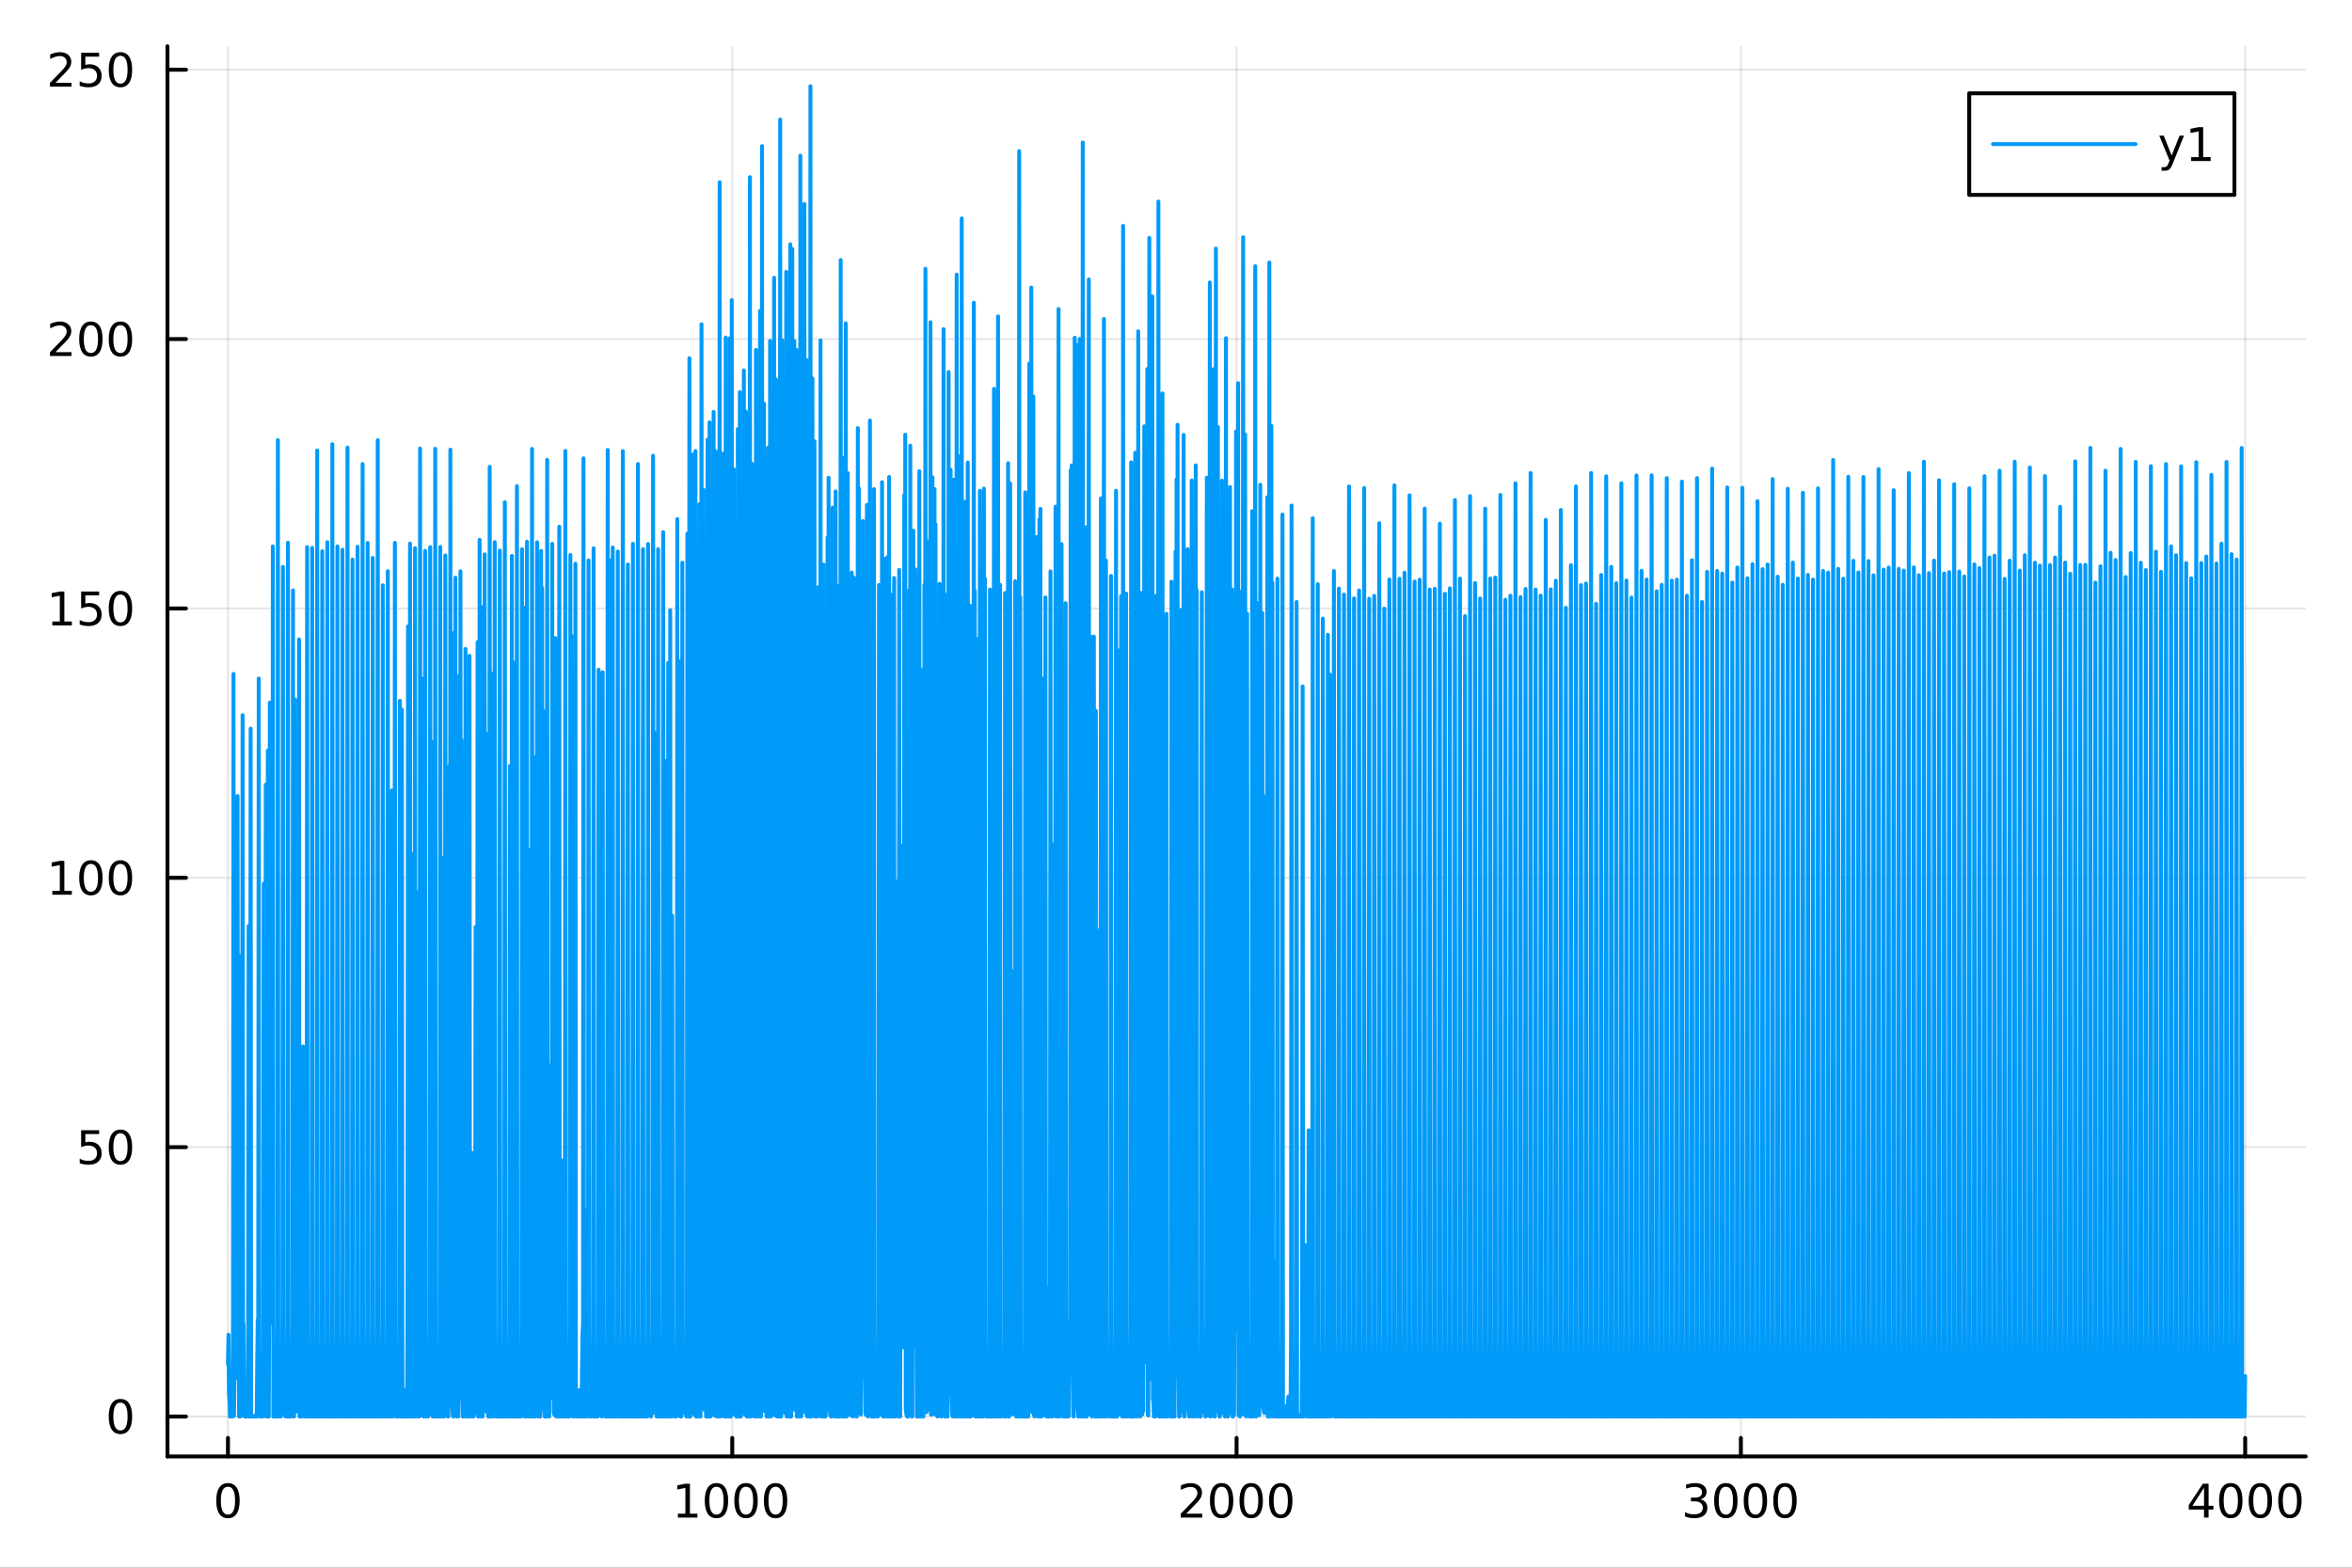 <?xml version="1.0" encoding="utf-8"?>
<svg xmlns="http://www.w3.org/2000/svg" xmlns:xlink="http://www.w3.org/1999/xlink" width="600" height="400" viewBox="0 0 2400 1600">
<rect x="0" y="0" width="2400" height="1600" fill="#333333" stroke="none"/>
<defs>
  <clipPath id="clip630">
    <rect x="0" y="0" width="2400" height="1600"/>
  </clipPath>
</defs>
<path clip-path="url(#clip630)" d="M0 1600 L2400 1600 L2400 0 L0 0  Z" fill="#ffffff" fill-rule="evenodd" fill-opacity="1"/>
<defs>
  <clipPath id="clip631">
    <rect x="480" y="0" width="1681" height="1600"/>
  </clipPath>
</defs>
<path clip-path="url(#clip630)" d="M170.857 1486.45 L2352.76 1486.45 L2352.76 47.244 L170.857 47.244  Z" fill="#ffffff" fill-rule="evenodd" fill-opacity="1"/>
<defs>
  <clipPath id="clip632">
    <rect x="170" y="47" width="2183" height="1440"/>
  </clipPath>
</defs>
<polyline clip-path="url(#clip632)" style="stroke:#000000; stroke-linecap:round; stroke-linejoin:round; stroke-width:2; stroke-opacity:0.1; fill:none" points="232.609,1486.45 232.609,47.244 "/>
<polyline clip-path="url(#clip632)" style="stroke:#000000; stroke-linecap:round; stroke-linejoin:round; stroke-width:2; stroke-opacity:0.1; fill:none" points="747.208,1486.45 747.208,47.244 "/>
<polyline clip-path="url(#clip632)" style="stroke:#000000; stroke-linecap:round; stroke-linejoin:round; stroke-width:2; stroke-opacity:0.1; fill:none" points="1261.81,1486.45 1261.81,47.244 "/>
<polyline clip-path="url(#clip632)" style="stroke:#000000; stroke-linecap:round; stroke-linejoin:round; stroke-width:2; stroke-opacity:0.1; fill:none" points="1776.41,1486.45 1776.41,47.244 "/>
<polyline clip-path="url(#clip632)" style="stroke:#000000; stroke-linecap:round; stroke-linejoin:round; stroke-width:2; stroke-opacity:0.1; fill:none" points="2291,1486.45 2291,47.244 "/>
<polyline clip-path="url(#clip630)" style="stroke:#000000; stroke-linecap:round; stroke-linejoin:round; stroke-width:4; stroke-opacity:1; fill:none" points="170.857,1486.45 2352.76,1486.45 "/>
<polyline clip-path="url(#clip630)" style="stroke:#000000; stroke-linecap:round; stroke-linejoin:round; stroke-width:4; stroke-opacity:1; fill:none" points="232.609,1486.45 232.609,1467.55 "/>
<polyline clip-path="url(#clip630)" style="stroke:#000000; stroke-linecap:round; stroke-linejoin:round; stroke-width:4; stroke-opacity:1; fill:none" points="747.208,1486.45 747.208,1467.55 "/>
<polyline clip-path="url(#clip630)" style="stroke:#000000; stroke-linecap:round; stroke-linejoin:round; stroke-width:4; stroke-opacity:1; fill:none" points="1261.81,1486.45 1261.81,1467.55 "/>
<polyline clip-path="url(#clip630)" style="stroke:#000000; stroke-linecap:round; stroke-linejoin:round; stroke-width:4; stroke-opacity:1; fill:none" points="1776.41,1486.45 1776.41,1467.55 "/>
<polyline clip-path="url(#clip630)" style="stroke:#000000; stroke-linecap:round; stroke-linejoin:round; stroke-width:4; stroke-opacity:1; fill:none" points="2291,1486.45 2291,1467.55 "/>
<path clip-path="url(#clip630)" d="M232.609 1517.37 Q228.998 1517.37 227.169 1520.93 Q225.364 1524.47 225.364 1531.6 Q225.364 1538.71 227.169 1542.27 Q228.998 1545.82 232.609 1545.82 Q236.244 1545.82 238.049 1542.27 Q239.878 1538.71 239.878 1531.6 Q239.878 1524.47 238.049 1520.93 Q236.244 1517.37 232.609 1517.37 M232.609 1513.66 Q238.419 1513.66 241.475 1518.27 Q244.554 1522.85 244.554 1531.6 Q244.554 1540.33 241.475 1544.94 Q238.419 1549.52 232.609 1549.52 Q226.799 1549.52 223.72 1544.94 Q220.665 1540.33 220.665 1531.6 Q220.665 1522.85 223.72 1518.27 Q226.799 1513.66 232.609 1513.66 Z" fill="#000000" fill-rule="nonzero" fill-opacity="1" /><path clip-path="url(#clip630)" d="M691.734 1544.91 L699.373 1544.91 L699.373 1518.55 L691.062 1520.21 L691.062 1515.95 L699.326 1514.29 L704.002 1514.29 L704.002 1544.91 L711.641 1544.91 L711.641 1548.85 L691.734 1548.85 L691.734 1544.91 Z" fill="#000000" fill-rule="nonzero" fill-opacity="1" /><path clip-path="url(#clip630)" d="M731.085 1517.37 Q727.474 1517.37 725.646 1520.93 Q723.84 1524.47 723.84 1531.6 Q723.84 1538.71 725.646 1542.27 Q727.474 1545.82 731.085 1545.82 Q734.72 1545.82 736.525 1542.27 Q738.354 1538.71 738.354 1531.6 Q738.354 1524.47 736.525 1520.93 Q734.72 1517.37 731.085 1517.37 M731.085 1513.66 Q736.896 1513.66 739.951 1518.27 Q743.03 1522.85 743.03 1531.6 Q743.03 1540.33 739.951 1544.94 Q736.896 1549.52 731.085 1549.52 Q725.275 1549.52 722.197 1544.94 Q719.141 1540.33 719.141 1531.6 Q719.141 1522.85 722.197 1518.27 Q725.275 1513.66 731.085 1513.66 Z" fill="#000000" fill-rule="nonzero" fill-opacity="1" /><path clip-path="url(#clip630)" d="M761.247 1517.37 Q757.636 1517.37 755.807 1520.93 Q754.002 1524.47 754.002 1531.6 Q754.002 1538.71 755.807 1542.27 Q757.636 1545.82 761.247 1545.82 Q764.881 1545.82 766.687 1542.27 Q768.516 1538.71 768.516 1531.6 Q768.516 1524.47 766.687 1520.93 Q764.881 1517.37 761.247 1517.37 M761.247 1513.66 Q767.057 1513.66 770.113 1518.27 Q773.192 1522.85 773.192 1531.6 Q773.192 1540.33 770.113 1544.94 Q767.057 1549.52 761.247 1549.52 Q755.437 1549.52 752.358 1544.94 Q749.303 1540.33 749.303 1531.6 Q749.303 1522.85 752.358 1518.27 Q755.437 1513.66 761.247 1513.66 Z" fill="#000000" fill-rule="nonzero" fill-opacity="1" /><path clip-path="url(#clip630)" d="M791.409 1517.37 Q787.798 1517.37 785.969 1520.93 Q784.164 1524.47 784.164 1531.6 Q784.164 1538.71 785.969 1542.27 Q787.798 1545.82 791.409 1545.82 Q795.043 1545.82 796.849 1542.27 Q798.678 1538.71 798.678 1531.6 Q798.678 1524.47 796.849 1520.93 Q795.043 1517.37 791.409 1517.37 M791.409 1513.66 Q797.219 1513.66 800.275 1518.27 Q803.353 1522.85 803.353 1531.6 Q803.353 1540.33 800.275 1544.94 Q797.219 1549.52 791.409 1549.52 Q785.599 1549.52 782.52 1544.94 Q779.465 1540.33 779.465 1531.6 Q779.465 1522.85 782.52 1518.27 Q785.599 1513.66 791.409 1513.66 Z" fill="#000000" fill-rule="nonzero" fill-opacity="1" /><path clip-path="url(#clip630)" d="M1210.42 1544.91 L1226.74 1544.91 L1226.74 1548.85 L1204.79 1548.85 L1204.79 1544.91 Q1207.46 1542.16 1212.04 1537.53 Q1216.64 1532.88 1217.83 1531.53 Q1220.07 1529.01 1220.95 1527.27 Q1221.85 1525.51 1221.85 1523.82 Q1221.85 1521.07 1219.91 1519.33 Q1217.99 1517.6 1214.89 1517.6 Q1212.69 1517.6 1210.23 1518.36 Q1207.8 1519.13 1205.02 1520.68 L1205.02 1515.95 Q1207.85 1514.82 1210.3 1514.24 Q1212.76 1513.66 1214.79 1513.66 Q1220.16 1513.66 1223.36 1516.35 Q1226.55 1519.03 1226.55 1523.52 Q1226.55 1525.65 1225.74 1527.57 Q1224.96 1529.47 1222.85 1532.07 Q1222.27 1532.74 1219.17 1535.95 Q1216.07 1539.15 1210.42 1544.91 Z" fill="#000000" fill-rule="nonzero" fill-opacity="1" /><path clip-path="url(#clip630)" d="M1246.55 1517.37 Q1242.94 1517.37 1241.11 1520.93 Q1239.31 1524.47 1239.31 1531.6 Q1239.31 1538.71 1241.11 1542.27 Q1242.94 1545.82 1246.55 1545.82 Q1250.19 1545.82 1251.99 1542.27 Q1253.82 1538.71 1253.82 1531.6 Q1253.82 1524.47 1251.99 1520.93 Q1250.19 1517.37 1246.55 1517.37 M1246.55 1513.66 Q1252.36 1513.66 1255.42 1518.27 Q1258.5 1522.85 1258.5 1531.6 Q1258.5 1540.33 1255.42 1544.94 Q1252.36 1549.52 1246.55 1549.52 Q1240.74 1549.52 1237.66 1544.94 Q1234.61 1540.33 1234.61 1531.6 Q1234.61 1522.85 1237.66 1518.27 Q1240.74 1513.66 1246.55 1513.66 Z" fill="#000000" fill-rule="nonzero" fill-opacity="1" /><path clip-path="url(#clip630)" d="M1276.71 1517.37 Q1273.1 1517.37 1271.27 1520.93 Q1269.47 1524.47 1269.47 1531.6 Q1269.47 1538.71 1271.27 1542.27 Q1273.1 1545.82 1276.71 1545.82 Q1280.35 1545.82 1282.15 1542.27 Q1283.98 1538.71 1283.98 1531.6 Q1283.98 1524.47 1282.15 1520.93 Q1280.35 1517.37 1276.71 1517.37 M1276.71 1513.66 Q1282.52 1513.66 1285.58 1518.27 Q1288.66 1522.85 1288.66 1531.6 Q1288.66 1540.33 1285.58 1544.94 Q1282.52 1549.52 1276.71 1549.52 Q1270.9 1549.52 1267.83 1544.94 Q1264.77 1540.33 1264.77 1531.6 Q1264.77 1522.85 1267.83 1518.27 Q1270.9 1513.66 1276.71 1513.66 Z" fill="#000000" fill-rule="nonzero" fill-opacity="1" /><path clip-path="url(#clip630)" d="M1306.88 1517.37 Q1303.26 1517.37 1301.44 1520.93 Q1299.63 1524.47 1299.63 1531.6 Q1299.63 1538.71 1301.44 1542.27 Q1303.26 1545.82 1306.88 1545.82 Q1310.51 1545.82 1312.32 1542.27 Q1314.14 1538.71 1314.14 1531.6 Q1314.14 1524.47 1312.32 1520.93 Q1310.51 1517.37 1306.88 1517.37 M1306.88 1513.66 Q1312.69 1513.66 1315.74 1518.27 Q1318.82 1522.85 1318.82 1531.6 Q1318.82 1540.33 1315.74 1544.94 Q1312.69 1549.52 1306.88 1549.52 Q1301.07 1549.52 1297.99 1544.94 Q1294.93 1540.33 1294.93 1531.6 Q1294.93 1522.85 1297.99 1518.27 Q1301.07 1513.66 1306.88 1513.66 Z" fill="#000000" fill-rule="nonzero" fill-opacity="1" /><path clip-path="url(#clip630)" d="M1735.09 1530.21 Q1738.44 1530.93 1740.32 1533.2 Q1742.22 1535.47 1742.22 1538.8 Q1742.22 1543.92 1738.7 1546.72 Q1735.18 1549.52 1728.7 1549.52 Q1726.52 1549.52 1724.21 1549.08 Q1721.91 1548.66 1719.46 1547.81 L1719.46 1543.29 Q1721.41 1544.43 1723.72 1545.01 Q1726.04 1545.58 1728.56 1545.58 Q1732.96 1545.58 1735.25 1543.85 Q1737.56 1542.11 1737.56 1538.8 Q1737.56 1535.75 1735.41 1534.03 Q1733.28 1532.3 1729.46 1532.3 L1725.43 1532.3 L1725.43 1528.45 L1729.65 1528.45 Q1733.1 1528.45 1734.92 1527.09 Q1736.75 1525.7 1736.75 1523.11 Q1736.75 1520.45 1734.85 1519.03 Q1732.98 1517.6 1729.46 1517.6 Q1727.54 1517.6 1725.34 1518.01 Q1723.14 1518.43 1720.5 1519.31 L1720.5 1515.14 Q1723.16 1514.4 1725.48 1514.03 Q1727.82 1513.66 1729.88 1513.66 Q1735.2 1513.66 1738.3 1516.09 Q1741.41 1518.5 1741.41 1522.62 Q1741.41 1525.49 1739.76 1527.48 Q1738.12 1529.45 1735.09 1530.21 Z" fill="#000000" fill-rule="nonzero" fill-opacity="1" /><path clip-path="url(#clip630)" d="M1761.08 1517.37 Q1757.47 1517.37 1755.64 1520.93 Q1753.84 1524.47 1753.84 1531.6 Q1753.84 1538.71 1755.64 1542.27 Q1757.47 1545.82 1761.08 1545.82 Q1764.72 1545.82 1766.52 1542.27 Q1768.35 1538.71 1768.35 1531.6 Q1768.35 1524.47 1766.52 1520.93 Q1764.72 1517.37 1761.08 1517.37 M1761.08 1513.66 Q1766.89 1513.66 1769.95 1518.27 Q1773.03 1522.85 1773.03 1531.6 Q1773.03 1540.33 1769.95 1544.94 Q1766.89 1549.52 1761.08 1549.52 Q1755.27 1549.52 1752.19 1544.94 Q1749.14 1540.33 1749.14 1531.6 Q1749.14 1522.85 1752.19 1518.27 Q1755.27 1513.66 1761.08 1513.66 Z" fill="#000000" fill-rule="nonzero" fill-opacity="1" /><path clip-path="url(#clip630)" d="M1791.24 1517.37 Q1787.63 1517.37 1785.8 1520.93 Q1784 1524.47 1784 1531.6 Q1784 1538.71 1785.8 1542.27 Q1787.63 1545.82 1791.24 1545.82 Q1794.88 1545.82 1796.68 1542.27 Q1798.51 1538.71 1798.51 1531.6 Q1798.51 1524.47 1796.68 1520.93 Q1794.88 1517.37 1791.24 1517.37 M1791.24 1513.66 Q1797.05 1513.66 1800.11 1518.27 Q1803.19 1522.85 1803.19 1531.6 Q1803.19 1540.33 1800.11 1544.94 Q1797.05 1549.52 1791.24 1549.52 Q1785.43 1549.52 1782.35 1544.94 Q1779.3 1540.33 1779.3 1531.6 Q1779.3 1522.85 1782.35 1518.27 Q1785.43 1513.66 1791.24 1513.66 Z" fill="#000000" fill-rule="nonzero" fill-opacity="1" /><path clip-path="url(#clip630)" d="M1821.41 1517.37 Q1817.79 1517.37 1815.97 1520.93 Q1814.16 1524.47 1814.16 1531.6 Q1814.16 1538.71 1815.97 1542.27 Q1817.79 1545.82 1821.41 1545.82 Q1825.04 1545.82 1826.84 1542.27 Q1828.67 1538.71 1828.67 1531.6 Q1828.67 1524.47 1826.84 1520.93 Q1825.04 1517.37 1821.41 1517.37 M1821.41 1513.66 Q1827.22 1513.66 1830.27 1518.27 Q1833.35 1522.85 1833.35 1531.6 Q1833.35 1540.33 1830.27 1544.94 Q1827.22 1549.52 1821.41 1549.52 Q1815.59 1549.52 1812.52 1544.94 Q1809.46 1540.33 1809.46 1531.6 Q1809.46 1522.85 1812.52 1518.27 Q1815.59 1513.66 1821.41 1513.66 Z" fill="#000000" fill-rule="nonzero" fill-opacity="1" /><path clip-path="url(#clip630)" d="M2249.01 1518.36 L2237.21 1536.81 L2249.01 1536.81 L2249.01 1518.36 M2247.79 1514.29 L2253.67 1514.29 L2253.67 1536.81 L2258.6 1536.81 L2258.6 1540.7 L2253.67 1540.7 L2253.67 1548.85 L2249.01 1548.85 L2249.01 1540.7 L2233.41 1540.7 L2233.41 1536.19 L2247.79 1514.29 Z" fill="#000000" fill-rule="nonzero" fill-opacity="1" /><path clip-path="url(#clip630)" d="M2276.33 1517.37 Q2272.72 1517.37 2270.89 1520.93 Q2269.08 1524.47 2269.08 1531.6 Q2269.08 1538.71 2270.89 1542.27 Q2272.72 1545.82 2276.33 1545.82 Q2279.96 1545.82 2281.77 1542.27 Q2283.6 1538.71 2283.6 1531.6 Q2283.6 1524.47 2281.77 1520.93 Q2279.96 1517.37 2276.33 1517.37 M2276.33 1513.66 Q2282.14 1513.66 2285.19 1518.27 Q2288.27 1522.85 2288.27 1531.6 Q2288.27 1540.33 2285.19 1544.94 Q2282.14 1549.52 2276.33 1549.52 Q2270.52 1549.52 2267.44 1544.94 Q2264.38 1540.33 2264.38 1531.6 Q2264.38 1522.85 2267.44 1518.27 Q2270.52 1513.66 2276.33 1513.66 Z" fill="#000000" fill-rule="nonzero" fill-opacity="1" /><path clip-path="url(#clip630)" d="M2306.49 1517.37 Q2302.88 1517.37 2301.05 1520.93 Q2299.24 1524.47 2299.24 1531.6 Q2299.24 1538.71 2301.05 1542.27 Q2302.88 1545.82 2306.49 1545.82 Q2310.12 1545.82 2311.93 1542.27 Q2313.76 1538.71 2313.76 1531.6 Q2313.76 1524.47 2311.93 1520.93 Q2310.12 1517.37 2306.49 1517.37 M2306.49 1513.66 Q2312.3 1513.66 2315.36 1518.27 Q2318.43 1522.85 2318.43 1531.6 Q2318.43 1540.33 2315.36 1544.94 Q2312.3 1549.52 2306.49 1549.52 Q2300.68 1549.52 2297.6 1544.94 Q2294.55 1540.33 2294.55 1531.6 Q2294.55 1522.85 2297.6 1518.27 Q2300.68 1513.66 2306.49 1513.66 Z" fill="#000000" fill-rule="nonzero" fill-opacity="1" /><path clip-path="url(#clip630)" d="M2336.65 1517.37 Q2333.04 1517.37 2331.21 1520.93 Q2329.41 1524.47 2329.41 1531.6 Q2329.41 1538.71 2331.21 1542.27 Q2333.04 1545.82 2336.65 1545.82 Q2340.29 1545.82 2342.09 1542.27 Q2343.92 1538.71 2343.92 1531.6 Q2343.92 1524.47 2342.09 1520.93 Q2340.29 1517.37 2336.65 1517.37 M2336.65 1513.66 Q2342.46 1513.66 2345.52 1518.27 Q2348.6 1522.85 2348.6 1531.6 Q2348.6 1540.33 2345.52 1544.94 Q2342.46 1549.52 2336.65 1549.52 Q2330.84 1549.52 2327.76 1544.94 Q2324.71 1540.33 2324.71 1531.6 Q2324.71 1522.85 2327.76 1518.27 Q2330.84 1513.66 2336.65 1513.66 Z" fill="#000000" fill-rule="nonzero" fill-opacity="1" /><polyline clip-path="url(#clip632)" style="stroke:#000000; stroke-linecap:round; stroke-linejoin:round; stroke-width:2; stroke-opacity:0.1; fill:none" points="170.857,1445.72 2352.76,1445.72 "/>
<polyline clip-path="url(#clip632)" style="stroke:#000000; stroke-linecap:round; stroke-linejoin:round; stroke-width:2; stroke-opacity:0.1; fill:none" points="170.857,1170.8 2352.76,1170.8 "/>
<polyline clip-path="url(#clip632)" style="stroke:#000000; stroke-linecap:round; stroke-linejoin:round; stroke-width:2; stroke-opacity:0.1; fill:none" points="170.857,895.889 2352.76,895.889 "/>
<polyline clip-path="url(#clip632)" style="stroke:#000000; stroke-linecap:round; stroke-linejoin:round; stroke-width:2; stroke-opacity:0.1; fill:none" points="170.857,620.976 2352.76,620.976 "/>
<polyline clip-path="url(#clip632)" style="stroke:#000000; stroke-linecap:round; stroke-linejoin:round; stroke-width:2; stroke-opacity:0.1; fill:none" points="170.857,346.063 2352.76,346.063 "/>
<polyline clip-path="url(#clip632)" style="stroke:#000000; stroke-linecap:round; stroke-linejoin:round; stroke-width:2; stroke-opacity:0.1; fill:none" points="170.857,71.15 2352.76,71.15 "/>
<polyline clip-path="url(#clip630)" style="stroke:#000000; stroke-linecap:round; stroke-linejoin:round; stroke-width:4; stroke-opacity:1; fill:none" points="170.857,1486.45 170.857,47.244 "/>
<polyline clip-path="url(#clip630)" style="stroke:#000000; stroke-linecap:round; stroke-linejoin:round; stroke-width:4; stroke-opacity:1; fill:none" points="170.857,1445.72 189.755,1445.72 "/>
<polyline clip-path="url(#clip630)" style="stroke:#000000; stroke-linecap:round; stroke-linejoin:round; stroke-width:4; stroke-opacity:1; fill:none" points="170.857,1170.8 189.755,1170.8 "/>
<polyline clip-path="url(#clip630)" style="stroke:#000000; stroke-linecap:round; stroke-linejoin:round; stroke-width:4; stroke-opacity:1; fill:none" points="170.857,895.889 189.755,895.889 "/>
<polyline clip-path="url(#clip630)" style="stroke:#000000; stroke-linecap:round; stroke-linejoin:round; stroke-width:4; stroke-opacity:1; fill:none" points="170.857,620.976 189.755,620.976 "/>
<polyline clip-path="url(#clip630)" style="stroke:#000000; stroke-linecap:round; stroke-linejoin:round; stroke-width:4; stroke-opacity:1; fill:none" points="170.857,346.063 189.755,346.063 "/>
<polyline clip-path="url(#clip630)" style="stroke:#000000; stroke-linecap:round; stroke-linejoin:round; stroke-width:4; stroke-opacity:1; fill:none" points="170.857,71.15 189.755,71.15 "/>
<path clip-path="url(#clip630)" d="M122.913 1431.51 Q119.302 1431.51 117.473 1435.08 Q115.668 1438.62 115.668 1445.75 Q115.668 1452.86 117.473 1456.42 Q119.302 1459.96 122.913 1459.96 Q126.547 1459.96 128.353 1456.42 Q130.182 1452.86 130.182 1445.75 Q130.182 1438.62 128.353 1435.08 Q126.547 1431.51 122.913 1431.51 M122.913 1427.81 Q128.723 1427.81 131.779 1432.42 Q134.857 1437 134.857 1445.75 Q134.857 1454.48 131.779 1459.08 Q128.723 1463.67 122.913 1463.67 Q117.103 1463.67 114.024 1459.08 Q110.969 1454.48 110.969 1445.75 Q110.969 1437 114.024 1432.42 Q117.103 1427.81 122.913 1427.81 Z" fill="#000000" fill-rule="nonzero" fill-opacity="1" /><path clip-path="url(#clip630)" d="M82.797 1153.52 L101.154 1153.52 L101.154 1157.46 L87.08 1157.46 L87.08 1165.93 Q88.098 1165.58 89.117 1165.42 Q90.135 1165.24 91.154 1165.24 Q96.941 1165.24 100.321 1168.41 Q103.7 1171.58 103.7 1176.99 Q103.7 1182.57 100.228 1185.68 Q96.756 1188.75 90.436 1188.75 Q88.26 1188.75 85.992 1188.38 Q83.747 1188.01 81.339 1187.27 L81.339 1182.57 Q83.422 1183.71 85.645 1184.26 Q87.867 1184.82 90.344 1184.82 Q94.348 1184.82 96.686 1182.71 Q99.024 1180.61 99.024 1176.99 Q99.024 1173.38 96.686 1171.28 Q94.348 1169.17 90.344 1169.17 Q88.469 1169.17 86.594 1169.59 Q84.742 1170 82.797 1170.88 L82.797 1153.52 Z" fill="#000000" fill-rule="nonzero" fill-opacity="1" /><path clip-path="url(#clip630)" d="M122.913 1156.6 Q119.302 1156.6 117.473 1160.17 Q115.668 1163.71 115.668 1170.84 Q115.668 1177.94 117.473 1181.51 Q119.302 1185.05 122.913 1185.05 Q126.547 1185.05 128.353 1181.51 Q130.182 1177.94 130.182 1170.84 Q130.182 1163.71 128.353 1160.17 Q126.547 1156.6 122.913 1156.6 M122.913 1152.9 Q128.723 1152.9 131.779 1157.5 Q134.857 1162.09 134.857 1170.84 Q134.857 1179.56 131.779 1184.17 Q128.723 1188.75 122.913 1188.75 Q117.103 1188.75 114.024 1184.17 Q110.969 1179.56 110.969 1170.84 Q110.969 1162.09 114.024 1157.5 Q117.103 1152.9 122.913 1152.9 Z" fill="#000000" fill-rule="nonzero" fill-opacity="1" /><path clip-path="url(#clip630)" d="M53.4 909.234 L61.038 909.234 L61.038 882.869 L52.728 884.535 L52.728 880.276 L60.992 878.609 L65.668 878.609 L65.668 909.234 L73.307 909.234 L73.307 913.169 L53.4 913.169 L53.4 909.234 Z" fill="#000000" fill-rule="nonzero" fill-opacity="1" /><path clip-path="url(#clip630)" d="M92.751 881.688 Q89.14 881.688 87.311 885.253 Q85.506 888.795 85.506 895.924 Q85.506 903.031 87.311 906.595 Q89.14 910.137 92.751 910.137 Q96.385 910.137 98.191 906.595 Q100.02 903.031 100.02 895.924 Q100.02 888.795 98.191 885.253 Q96.385 881.688 92.751 881.688 M92.751 877.984 Q98.561 877.984 101.617 882.591 Q104.696 887.174 104.696 895.924 Q104.696 904.651 101.617 909.257 Q98.561 913.841 92.751 913.841 Q86.941 913.841 83.862 909.257 Q80.807 904.651 80.807 895.924 Q80.807 887.174 83.862 882.591 Q86.941 877.984 92.751 877.984 Z" fill="#000000" fill-rule="nonzero" fill-opacity="1" /><path clip-path="url(#clip630)" d="M122.913 881.688 Q119.302 881.688 117.473 885.253 Q115.668 888.795 115.668 895.924 Q115.668 903.031 117.473 906.595 Q119.302 910.137 122.913 910.137 Q126.547 910.137 128.353 906.595 Q130.182 903.031 130.182 895.924 Q130.182 888.795 128.353 885.253 Q126.547 881.688 122.913 881.688 M122.913 877.984 Q128.723 877.984 131.779 882.591 Q134.857 887.174 134.857 895.924 Q134.857 904.651 131.779 909.257 Q128.723 913.841 122.913 913.841 Q117.103 913.841 114.024 909.257 Q110.969 904.651 110.969 895.924 Q110.969 887.174 114.024 882.591 Q117.103 877.984 122.913 877.984 Z" fill="#000000" fill-rule="nonzero" fill-opacity="1" /><path clip-path="url(#clip630)" d="M53.4 634.321 L61.038 634.321 L61.038 607.956 L52.728 609.622 L52.728 605.363 L60.992 603.696 L65.668 603.696 L65.668 634.321 L73.307 634.321 L73.307 638.256 L53.4 638.256 L53.4 634.321 Z" fill="#000000" fill-rule="nonzero" fill-opacity="1" /><path clip-path="url(#clip630)" d="M82.797 603.696 L101.154 603.696 L101.154 607.631 L87.08 607.631 L87.08 616.104 Q88.098 615.756 89.117 615.594 Q90.135 615.409 91.154 615.409 Q96.941 615.409 100.321 618.58 Q103.7 621.752 103.7 627.168 Q103.7 632.747 100.228 635.849 Q96.756 638.928 90.436 638.928 Q88.26 638.928 85.992 638.557 Q83.747 638.187 81.339 637.446 L81.339 632.747 Q83.422 633.881 85.645 634.437 Q87.867 634.992 90.344 634.992 Q94.348 634.992 96.686 632.886 Q99.024 630.779 99.024 627.168 Q99.024 623.557 96.686 621.451 Q94.348 619.344 90.344 619.344 Q88.469 619.344 86.594 619.761 Q84.742 620.178 82.797 621.057 L82.797 603.696 Z" fill="#000000" fill-rule="nonzero" fill-opacity="1" /><path clip-path="url(#clip630)" d="M122.913 606.775 Q119.302 606.775 117.473 610.34 Q115.668 613.881 115.668 621.011 Q115.668 628.117 117.473 631.682 Q119.302 635.224 122.913 635.224 Q126.547 635.224 128.353 631.682 Q130.182 628.117 130.182 621.011 Q130.182 613.881 128.353 610.34 Q126.547 606.775 122.913 606.775 M122.913 603.071 Q128.723 603.071 131.779 607.678 Q134.857 612.261 134.857 621.011 Q134.857 629.738 131.779 634.344 Q128.723 638.928 122.913 638.928 Q117.103 638.928 114.024 634.344 Q110.969 629.738 110.969 621.011 Q110.969 612.261 114.024 607.678 Q117.103 603.071 122.913 603.071 Z" fill="#000000" fill-rule="nonzero" fill-opacity="1" /><path clip-path="url(#clip630)" d="M56.617 359.408 L72.936 359.408 L72.936 363.343 L50.992 363.343 L50.992 359.408 Q53.654 356.653 58.237 352.024 Q62.844 347.371 64.025 346.028 Q66.27 343.505 67.149 341.769 Q68.052 340.01 68.052 338.32 Q68.052 335.566 66.108 333.829 Q64.186 332.093 61.085 332.093 Q58.886 332.093 56.432 332.857 Q54.001 333.621 51.224 335.172 L51.224 330.45 Q54.048 329.316 56.501 328.737 Q58.955 328.158 60.992 328.158 Q66.362 328.158 69.557 330.843 Q72.751 333.528 72.751 338.019 Q72.751 340.149 71.941 342.07 Q71.154 343.968 69.048 346.561 Q68.469 347.232 65.367 350.45 Q62.265 353.644 56.617 359.408 Z" fill="#000000" fill-rule="nonzero" fill-opacity="1" /><path clip-path="url(#clip630)" d="M92.751 331.862 Q89.14 331.862 87.311 335.427 Q85.506 338.968 85.506 346.098 Q85.506 353.204 87.311 356.769 Q89.14 360.311 92.751 360.311 Q96.385 360.311 98.191 356.769 Q100.02 353.204 100.02 346.098 Q100.02 338.968 98.191 335.427 Q96.385 331.862 92.751 331.862 M92.751 328.158 Q98.561 328.158 101.617 332.765 Q104.696 337.348 104.696 346.098 Q104.696 354.825 101.617 359.431 Q98.561 364.014 92.751 364.014 Q86.941 364.014 83.862 359.431 Q80.807 354.825 80.807 346.098 Q80.807 337.348 83.862 332.765 Q86.941 328.158 92.751 328.158 Z" fill="#000000" fill-rule="nonzero" fill-opacity="1" /><path clip-path="url(#clip630)" d="M122.913 331.862 Q119.302 331.862 117.473 335.427 Q115.668 338.968 115.668 346.098 Q115.668 353.204 117.473 356.769 Q119.302 360.311 122.913 360.311 Q126.547 360.311 128.353 356.769 Q130.182 353.204 130.182 346.098 Q130.182 338.968 128.353 335.427 Q126.547 331.862 122.913 331.862 M122.913 328.158 Q128.723 328.158 131.779 332.765 Q134.857 337.348 134.857 346.098 Q134.857 354.825 131.779 359.431 Q128.723 364.014 122.913 364.014 Q117.103 364.014 114.024 359.431 Q110.969 354.825 110.969 346.098 Q110.969 337.348 114.024 332.765 Q117.103 328.158 122.913 328.158 Z" fill="#000000" fill-rule="nonzero" fill-opacity="1" /><path clip-path="url(#clip630)" d="M56.617 84.495 L72.936 84.495 L72.936 88.43 L50.992 88.43 L50.992 84.495 Q53.654 81.74 58.237 77.111 Q62.844 72.458 64.025 71.115 Q66.27 68.592 67.149 66.856 Q68.052 65.097 68.052 63.407 Q68.052 60.652 66.108 58.916 Q64.186 57.18 61.085 57.18 Q58.886 57.18 56.432 57.944 Q54.001 58.708 51.224 60.259 L51.224 55.537 Q54.048 54.402 56.501 53.824 Q58.955 53.245 60.992 53.245 Q66.362 53.245 69.557 55.93 Q72.751 58.615 72.751 63.106 Q72.751 65.236 71.941 67.157 Q71.154 69.055 69.048 71.648 Q68.469 72.319 65.367 75.537 Q62.265 78.731 56.617 84.495 Z" fill="#000000" fill-rule="nonzero" fill-opacity="1" /><path clip-path="url(#clip630)" d="M82.797 53.87 L101.154 53.87 L101.154 57.805 L87.08 57.805 L87.08 66.277 Q88.098 65.93 89.117 65.768 Q90.135 65.583 91.154 65.583 Q96.941 65.583 100.321 68.754 Q103.7 71.925 103.7 77.342 Q103.7 82.921 100.228 86.023 Q96.756 89.101 90.436 89.101 Q88.26 89.101 85.992 88.731 Q83.747 88.361 81.339 87.62 L81.339 82.921 Q83.422 84.055 85.645 84.611 Q87.867 85.166 90.344 85.166 Q94.348 85.166 96.686 83.06 Q99.024 80.953 99.024 77.342 Q99.024 73.731 96.686 71.624 Q94.348 69.518 90.344 69.518 Q88.469 69.518 86.594 69.935 Q84.742 70.351 82.797 71.231 L82.797 53.87 Z" fill="#000000" fill-rule="nonzero" fill-opacity="1" /><path clip-path="url(#clip630)" d="M122.913 56.949 Q119.302 56.949 117.473 60.514 Q115.668 64.055 115.668 71.185 Q115.668 78.291 117.473 81.856 Q119.302 85.398 122.913 85.398 Q126.547 85.398 128.353 81.856 Q130.182 78.291 130.182 71.185 Q130.182 64.055 128.353 60.514 Q126.547 56.949 122.913 56.949 M122.913 53.245 Q128.723 53.245 131.779 57.852 Q134.857 62.435 134.857 71.185 Q134.857 79.912 131.779 84.518 Q128.723 89.101 122.913 89.101 Q117.103 89.101 114.024 84.518 Q110.969 79.912 110.969 71.185 Q110.969 62.435 114.024 57.852 Q117.103 53.245 122.913 53.245 Z" fill="#000000" fill-rule="nonzero" fill-opacity="1" /><polyline clip-path="url(#clip632)" style="stroke:#009af9; stroke-linecap:round; stroke-linejoin:round; stroke-width:4; stroke-opacity:1; fill:none" points="232.609,1392.37 233.124,1362.27 233.638,1422.1 234.153,1428.98 234.668,1445.72 235.182,1445.72 235.697,1437.22 236.211,1400.85 236.726,1445.72 237.241,1445.72 237.755,1350.22 238.27,687.775 238.784,1445.11 239.299,1403.16 239.814,1329.63 240.328,970.656 240.843,1406.64 241.357,1303.65 241.872,1353.04 242.387,812.369 242.901,1282.03 243.416,974.865 243.93,1445.72 244.445,1445.72 244.96,1445.72 245.474,1445.72 245.989,1395.53 246.503,1383.62 247.018,1350.86 247.533,729.863 248.047,1388 248.562,1351.41 249.076,1444.45 249.591,1445.71 250.106,1445.72 250.62,1445.72 251.135,1445.72 251.649,1445.72 252.164,1443.85 252.679,1445.71 253.193,1367.32 253.708,945.158 254.222,1445.72 254.737,1445.72 255.252,1257.43 255.766,743.668 256.281,1445.72 256.795,1445.72 257.31,1445.72 257.825,1445.72 258.339,1445.08 258.854,1445.71 259.368,1445.72 259.883,1445.72 260.398,1445.72 260.912,1445.72 261.427,1443.85 261.941,1445.71 262.456,1390.88 262.971,1347.07 263.485,1351.05 264,692.545 264.514,1444.47 265.029,1445.71 265.544,1437.96 266.058,1441.87 266.573,1445.72 267.087,1445.72 267.602,1444.48 268.117,1445.71 268.631,1362.04 269.146,901.857 269.66,1341.85 270.175,1253.47 270.69,1354.97 271.204,800.863 271.719,1445.72 272.233,1445.72 272.748,1350.65 273.263,766.055 273.777,1445.72 274.292,1445.72 274.806,1243.07 275.321,717.038 275.836,1319.34 276.35,1094.31 276.865,1278.42 277.379,764.312 277.894,1350.6 278.409,557.59 278.923,1445.72 279.438,1445.72 279.952,1437.92 280.467,1439.18 280.982,1445.72 281.496,1445.72 282.011,1445.72 282.525,1445.72 283.04,1350.58 283.555,449.219 284.069,1445.72 284.584,1445.72 285.098,1436.57 285.613,1438.93 286.128,1444.45 286.642,1445.71 287.157,1441.13 287.671,1442.79 288.186,1350.86 288.701,578.549 289.215,1440.46 289.73,1440.77 290.244,1436.86 290.759,1441.15 291.274,1445.72 291.788,1445.72 292.303,1445.09 292.817,1445.71 293.332,1350.03 293.847,553.882 294.361,1445.72 294.876,1445.72 295.39,1438.63 295.905,1439.2 296.42,1445.72 296.934,1445.72 297.449,1437.02 297.963,1439.96 298.478,1350.11 298.992,602.554 299.507,1445.72 300.022,1445.72 300.536,1346.17 301.051,713.958 301.565,1440.74 302.08,1440.91 302.595,1405.51 303.109,1382.62 303.624,1367.8 304.138,1101.66 304.653,1350.1 305.168,652.526 305.682,1445.72 306.197,1445.72 306.711,1445.72 307.226,1445.72 307.741,1444.45 308.255,1445.71 308.77,1365.55 309.284,1068.09 309.799,1435.1 310.314,1439.75 310.828,1443.85 311.343,1445.71 311.857,1445.72 312.372,1445.72 312.887,1350.74 313.401,558.372 313.916,1443.23 314.43,1445.71 314.945,1439.2 315.46,1442.67 315.974,1445.72 316.489,1445.72 317.003,1442.62 317.518,1445.71 318.033,1350.76 318.547,559.126 319.062,1445.72 319.576,1445.72 320.091,1437.98 320.606,1439.19 321.12,1445.72 321.635,1445.72 322.149,1445.72 322.664,1445.72 323.179,1350.1 323.693,459.694 324.208,1445.72 324.722,1445.72 325.237,1443.6 325.752,1444.73 326.266,1445.09 326.781,1445.71 327.295,1445.72 327.81,1445.72 328.325,1351.19 328.839,562.564 329.354,1444.47 329.868,1445.71 330.383,1441.35 330.898,1443.67 331.412,1445.72 331.927,1445.72 332.441,1445.72 332.956,1445.72 333.471,1350.06 333.985,553.378 334.5,1445.72 335.014,1445.72 335.529,1442.31 336.044,1443.54 336.558,1445.72 337.073,1445.72 337.587,1445.72 338.102,1445.72 338.617,1350.81 339.131,453.366 339.646,1445.72 340.16,1445.72 340.675,1445.72 341.19,1445.72 341.704,1445.08 342.219,1445.71 342.733,1445.72 343.248,1445.72 343.763,1350.65 344.277,557.67 344.792,1443.85 345.306,1445.71 345.821,1443.52 346.336,1444.69 346.85,1445.72 347.365,1445.72 347.879,1445.1 348.394,1445.71 348.909,1350.84 349.423,561.04 349.938,1445.72 350.452,1445.72 350.967,1443.24 351.482,1445.71 351.996,1445.72 352.511,1445.72 353.025,1445.72 353.54,1445.72 354.055,1349.85 354.569,456.807 355.084,1445.72 355.598,1445.72 356.113,1439.13 356.628,1442.62 357.142,1445.09 357.657,1445.71 358.171,1445.72 358.686,1445.72 359.201,1351.77 359.715,571.011 360.23,1443.85 360.744,1445.71 361.259,1441.53 361.774,1443.73 362.288,1445.72 362.803,1445.72 363.317,1444.47 363.832,1445.71 364.347,1350.65 364.861,558.041 365.376,1445.72 365.89,1445.72 366.405,1437.92 366.92,1439.14 367.434,1445.72 367.949,1445.72 368.463,1445.72 368.978,1445.72 369.493,1349.85 370.007,473.589 370.522,1445.72 371.036,1445.72 371.551,1445.72 372.066,1445.72 372.58,1444.45 373.095,1445.71 373.609,1445.72 374.124,1445.72 374.639,1350.24 375.153,554.126 375.668,1444.47 376.182,1445.71 376.697,1439.21 377.211,1442.66 377.726,1445.72 378.241,1445.72 378.755,1445.1 379.27,1445.71 379.784,1350.84 380.299,569.366 380.814,1445.72 381.328,1445.72 381.843,1437.87 382.357,1437.43 382.872,1445.72 383.387,1445.72 383.901,1445.72 384.416,1445.72 384.93,1349.75 385.445,449.297 385.96,1445.72 386.474,1445.72 386.989,1439.28 387.503,1442.7 388.018,1445.08 388.533,1445.71 389.047,1445.72 389.562,1445.72 390.076,1350.31 390.591,597.399 391.106,1444.47 391.62,1445.71 392.135,1427.97 392.649,1435.24 393.164,1445.72 393.679,1445.72 394.193,1445.1 394.708,1445.71 395.222,1350.68 395.737,582.955 396.252,1445.72 396.766,1445.72 397.281,1437.73 397.795,1438.03 398.31,1445.72 398.825,1445.72 399.339,1260.86 399.854,806.8 400.368,1444.47 400.883,1445.71 401.398,1400.03 401.912,1364.82 402.427,1350.7 402.941,554.023 403.456,1445.1 403.971,1445.71 404.485,1443.43 405,1444.66 405.514,1445.72 406.029,1445.72 406.544,1445.1 407.058,1445.71 407.573,1350.79 408.087,715.309 408.602,1445.72 409.117,1445.72 409.631,1360.64 410.146,724.348 410.66,1445.72 411.175,1445.72 411.69,1445.72 412.204,1445.72 412.719,1424.3 413.233,1418.8 413.748,1445.72 414.263,1445.72 414.777,1445.72 415.292,1445.72 415.806,1350.9 416.321,639.271 416.836,1445.72 417.35,1445.72 417.865,1350.3 418.379,554.724 418.894,1444.45 419.409,1445.71 419.923,1288.73 420.438,871.719 420.952,1445.72 421.467,1445.72 421.982,1445.09 422.496,1445.71 423.011,1350.77 423.525,559.465 424.04,1445.72 424.555,1445.72 425.069,1440.76 425.584,1441.36 426.098,1290.55 426.613,910.515 427.128,1445.72 427.642,1445.72 428.157,1349.43 428.671,457.744 429.186,1433.99 429.701,1437.53 430.215,1443.51 430.73,1444.68 431.244,1275.79 431.759,692.751 432.274,1445.72 432.788,1445.72 433.303,1351.17 433.817,562.208 434.332,1443.19 434.847,1445.71 435.361,1439.19 435.876,1442.67 436.39,1445.72 436.905,1445.72 437.42,1439.93 437.934,1440.82 438.449,1350.67 438.963,558.396 439.478,1247.41 439.993,756.788 440.507,1442.94 441.022,1443.55 441.536,1445.72 442.051,1445.72 442.566,1445.72 443.08,1445.72 443.595,1350.11 444.109,458.045 444.624,1445.72 445.139,1445.72 445.653,1441.36 446.168,1443.68 446.682,1443.19 447.197,1445.71 447.712,1445.72 448.226,1445.72 448.741,1350.75 449.255,558.094 449.77,1445.09 450.285,1445.71 450.799,1278.53 451.314,875.495 451.828,1445.72 452.343,1445.72 452.858,1442.61 453.372,1445.71 453.887,1351.36 454.401,566.835 454.916,1244.21 455.43,786.05 455.945,1438.76 456.46,1439.27 456.974,1445.72 457.489,1445.72 458.003,1263.55 458.518,781.722 459.033,1350.75 459.547,458.939 460.062,1246.29 460.576,752.468 461.091,1432.39 461.606,1436.98 462.12,1445.09 462.635,1445.71 463.149,1233.75 463.664,645.695 464.179,1351.58 464.693,589.531 465.208,1444.47 465.722,1445.71 466.237,1437.11 466.752,1441.18 467.266,1445.72 467.781,1445.72 468.295,1271.12 468.81,689.373 469.325,1352.41 469.839,583.093 470.354,1245.2 470.868,755.215 471.383,1426.52 471.898,1423.29 472.412,1445.72 472.927,1445.72 473.441,1404.4 473.956,1411.45 474.471,1349.56 474.985,662.309 475.5,1445.72 476.014,1445.72 476.529,1350.2 477.044,780.164 477.558,1444.45 478.073,1445.71 478.587,1344.17 479.102,669.255 479.617,1445.72 480.131,1445.72 480.646,1387.39 481.16,1176.4 481.675,1436.22 482.19,1440.96 482.704,1445.72 483.219,1445.72 483.733,1413.14 484.248,1403.98 484.763,1367.32 485.277,946.118 485.792,1440.4 486.306,1442.53 486.821,1350.73 487.336,655.415 487.85,1445.72 488.365,1445.72 488.879,1345.93 489.394,550.978 489.909,1445.08 490.423,1445.71 490.938,1258.4 491.452,619.641 491.967,1445.72 492.482,1445.72 492.996,1265.15 493.511,624.881 494.025,1351.83 494.54,565.773 495.055,1272.86 495.569,748.428 496.084,1437.42 496.598,1441.25 497.113,1274.4 497.628,753.494 498.142,1445.72 498.657,1445.72 499.171,1351.14 499.686,476.428 500.201,1445.72 500.715,1445.72 501.23,1441.34 501.744,1443.68 502.259,1445.72 502.774,1445.72 503.288,1258.34 503.803,686.847 504.317,1350.23 504.832,553.316 505.347,1443.85 505.861,1445.71 506.376,1445.72 506.89,1445.72 507.405,1445.72 507.92,1445.72 508.434,1443.85 508.949,1445.71 509.463,1351.12 509.978,561.887 510.493,1445.72 511.007,1445.72 511.522,1445.1 512.036,1445.71 512.551,1445.72 513.066,1445.72 513.58,1445.72 514.095,1445.72 514.609,1350.31 515.124,512.59 515.639,1445.72 516.153,1445.72 516.668,1437.24 517.182,1440.8 517.697,1444.46 518.212,1445.71 518.726,1445.72 519.241,1445.72 519.755,1350.44 520.27,781.827 520.785,1445.09 521.299,1445.71 521.814,1350.6 522.328,567.367 522.843,1445.72 523.358,1445.72 523.872,1267.3 524.387,676.206 524.901,1445.72 525.416,1445.72 525.931,1445.72 526.445,1445.72 526.96,1345.14 527.474,496.147 527.989,1445.72 528.504,1445.72 529.018,1433.26 529.533,1438.42 530.047,1445.72 530.562,1445.72 531.077,1445.72 531.591,1445.72 532.106,1351.12 532.62,560.525 533.135,1337.02 533.65,1224.3 534.164,1236.36 534.679,620.306 535.193,1445.72 535.708,1445.72 536.222,1444.46 536.737,1445.71 537.252,1350.17 537.766,552.871 538.281,1445.72 538.795,1445.72 539.31,1445.09 539.825,1445.71 540.339,1275.53 540.854,867.645 541.368,1445.72 541.883,1445.72 542.398,1350.14 542.912,458.161 543.427,1445.72 543.941,1445.72 544.456,1421.24 544.971,1424.48 545.485,1445.09 546,1445.71 546.514,1254.88 547.029,772.014 547.544,1350.08 548.058,553.416 548.573,1445.09 549.087,1445.71 549.602,1406.39 550.117,1396.77 550.631,1445.72 551.146,1445.72 551.66,1239.5 552.175,562.351 552.69,1352.24 553.204,600.147 553.719,1257.65 554.233,725.377 554.748,1438 555.263,1438.24 555.777,1445.72 556.292,1445.72 556.806,1445.72 557.321,1445.72 557.836,1349.96 558.35,469.344 558.865,1411.74 559.379,1419.4 559.894,1445.72 560.409,1445.72 560.923,1321.52 561.438,1087.2 561.952,1420.67 562.467,1426.32 562.982,1350.38 563.496,555.085 564.011,1382.04 564.525,1358.93 565.04,1441.42 565.555,1443.71 566.069,1219.59 566.584,651.216 567.098,1445.09 567.613,1445.71 568.128,1350 568.642,780.816 569.157,1445.72 569.671,1445.72 570.186,1341.99 570.701,537.538 571.215,1445.72 571.73,1445.72 572.244,1383.35 572.759,1184.07 573.274,1443.19 573.788,1445.71 574.303,1434.07 574.817,1437.58 575.332,1445.72 575.847,1445.72 576.361,1350.38 576.876,460.18 577.39,1445.72 577.905,1445.72 578.42,1441.99 578.934,1441.48 579.449,1444.45 579.963,1445.71 580.478,1445.72 580.993,1445.72 581.507,1350.92 582.022,566.39 582.536,1250.08 583.051,648.589 583.566,1441.68 584.08,1443.76 584.595,1445.72 585.109,1445.72 585.624,1269.41 586.139,754.452 586.653,1350.33 587.168,575.355 587.682,1445.72 588.197,1445.72 588.712,1425.8 589.226,1421.46 589.741,1445.72 590.255,1445.72 590.77,1418.82 591.285,1419.06 591.799,1445.09 592.314,1445.71 592.828,1445.72 593.343,1445.72 593.858,1398.77 594.372,1361.68 594.887,1350.85 595.401,467.774 595.916,1445.72 596.431,1445.72 596.945,1440.01 597.46,1442.83 597.974,1445.72 598.489,1445.72 599.004,1383.51 599.518,1233.91 600.033,1352.55 600.547,571.911 601.062,1445.09 601.577,1445.71 602.091,1441.11 602.606,1443.63 603.12,1445.72 603.635,1445.72 604.15,1444.47 604.664,1445.71 605.179,1350.59 605.693,559.567 606.208,1445.72 606.723,1445.72 607.237,1440.79 607.752,1441.36 608.266,1445.72 608.781,1445.72 609.296,1445.72 609.81,1445.72 610.325,1354.36 610.839,683.55 611.354,1380.41 611.869,1390.53 612.383,1352.85 612.898,688.644 613.412,1443.83 613.927,1445.71 614.441,1353.97 614.956,686.149 615.471,1442.31 615.985,1442.8 616.5,1432.45 617.014,1431.79 617.529,1445.72 618.044,1445.72 618.558,1445.72 619.073,1445.72 619.587,1349.4 620.102,459.194 620.617,1445.72 621.131,1445.72 621.646,1248.28 622.16,572.017 622.675,1445.72 623.19,1445.72 623.704,1445.72 624.219,1445.72 624.733,1350.61 625.248,558.747 625.763,1443.23 626.277,1445.71 626.792,1443.56 627.306,1444.7 627.821,1445.72 628.336,1445.72 628.85,1439.11 629.365,1440.76 629.879,1350.85 630.394,562.952 630.909,1445.72 631.423,1445.72 631.938,1434.66 632.452,1435.06 632.967,1445.72 633.482,1445.72 633.996,1445.72 634.511,1445.72 635.025,1349.83 635.54,460.368 636.055,1445.72 636.569,1445.72 637.084,1441.56 637.598,1443.7 638.113,1445.72 638.628,1445.72 639.142,1445.72 639.657,1445.72 640.171,1352.16 640.686,576.106 641.201,1441.98 641.715,1445.71 642.23,1443.61 642.744,1444.7 643.259,1445.72 643.774,1445.72 644.288,1445.1 644.803,1445.71 645.317,1350.38 645.832,555.021 646.347,1445.72 646.861,1445.72 647.376,1445.72 647.89,1445.72 648.405,1445.72 648.92,1445.72 649.434,1445.72 649.949,1445.72 650.463,1350.33 650.978,473.566 651.493,1445.72 652.007,1445.72 652.522,1443.56 653.036,1444.71 653.551,1444.46 654.066,1445.71 654.58,1445.72 655.095,1445.72 655.609,1350.72 656.124,560.47 656.639,1445.09 657.153,1445.71 657.668,1445.72 658.182,1445.72 658.697,1445.72 659.212,1445.72 659.726,1444.47 660.241,1445.71 660.755,1350.41 661.27,555.19 661.785,1440.51 662.299,1442.52 662.814,1440.44 663.328,1443.52 663.843,1445.72 664.358,1445.72 664.872,1441.13 665.387,1442.84 665.901,1350.67 666.416,465.14 666.931,1248.93 667.445,747.259 667.96,1437.62 668.474,1441.79 668.989,1397.32 669.504,1383.67 670.018,1445.72 670.533,1445.72 671.047,1350.88 671.562,560.473 672.077,1437.53 672.591,1439.98 673.106,1445.72 673.62,1445.72 674.135,1434.02 674.65,1437.73 675.164,1443.23 675.679,1445.71 676.193,1341.63 676.708,543.117 677.223,1445.72 677.737,1445.72 678.252,1442.95 678.766,1443.56 679.281,1255.68 679.796,776.703 680.31,1445.72 680.825,1445.72 681.339,1350.88 681.854,676.418 682.369,1445.72 682.883,1445.72 683.398,1328.65 683.912,622.824 684.427,1445.09 684.942,1445.71 685.456,1295.66 685.971,934.73 686.485,1443.56 687,1444.7 687.515,1443.23 688.029,1445.71 688.544,1428.29 689.058,1419.45 689.573,1445.72 690.088,1445.72 690.602,1351.01 691.117,529.78 691.631,1237.08 692.146,732.742 692.66,1254.93 693.175,675.05 693.69,1445.09 694.204,1445.71 694.719,1445.72 695.233,1445.72 695.748,1350.84 696.263,574.292 696.777,1426.95 697.292,1425.69 697.806,1438.23 698.321,1441.92 698.836,1430.05 699.35,1435.06 699.865,1444.47 700.379,1445.71 700.894,1346.27 701.409,544.723 701.923,1445.72 702.438,1445.72 702.952,1235.68 703.467,365.578 703.982,1445.72 704.496,1445.72 705.011,1228.9 705.525,568.769 706.04,1351.36 706.555,463.909 707.069,1249.3 707.584,651.306 708.098,1441.35 708.613,1443.69 709.128,1229.81 709.642,460.287 710.157,1445.72 710.671,1445.72 711.186,1351.09 711.701,559.9 712.215,1443.81 712.73,1445.71 713.244,1243.88 713.759,514.603 714.274,1445.72 714.788,1445.72 715.303,1204.75 715.817,330.959 716.332,1351.82 716.847,565.459 717.361,1212.17 717.876,499.921 718.39,1437.26 718.905,1439.2 719.42,1225.97 719.934,551.45 720.449,1445.72 720.963,1445.72 721.478,1345.98 721.993,448.679 722.507,1445.72 723.022,1445.72 723.536,1224.07 724.051,431.051 724.566,1444.45 725.08,1445.71 725.595,1231.18 726.109,572.487 726.624,1351.49 727.139,561.977 727.653,1224.6 728.168,420.342 728.682,1443.48 729.197,1444.66 729.712,1204.08 730.226,460.575 730.741,1443.82 731.255,1445.71 731.77,1351.34 732.285,559.799 732.799,1445.72 733.314,1445.72 733.828,1205.83 734.343,185.991 734.858,1445.72 735.372,1445.72 735.887,1210.29 736.401,486.858 736.916,1351.79 737.431,462.948 737.945,1208.97 738.46,475.783 738.974,1445.72 739.489,1445.72 740.004,1208.75 740.518,344.443 741.033,1445.72 741.547,1445.72 742.062,1348.13 742.577,557.072 743.091,1445.08 743.606,1445.71 744.12,1211.14 744.635,345.291 745.15,1445.72 745.664,1445.72 746.179,1201.56 746.693,306.322 747.208,1353.3 747.723,577.886 748.237,1210.14 748.752,478.997 749.266,1443.33 749.781,1443.35 750.296,1229.84 750.81,556.523 751.325,1445.72 751.839,1445.72 752.354,1342.57 752.869,437.973 753.383,1445.72 753.898,1445.72 754.412,1221.52 754.927,400.207 755.442,1445.08 755.956,1445.71 756.471,1224.38 756.985,536.891 757.5,1351.94 758.015,563.402 758.529,1218.59 759.044,378.056 759.558,1441.54 760.073,1443.82 760.588,1196.47 761.102,420.211 761.617,1444.45 762.131,1445.71 762.646,1343.4 763.161,564.795 763.675,1445.72 764.19,1445.72 764.704,1206.07 765.219,180.784 765.734,1445.72 766.248,1445.72 766.763,1209.9 767.277,473.276 767.792,1352.33 768.307,477.06 768.821,1213.8 769.336,488.925 769.85,1445.72 770.365,1445.72 770.88,1214.09 771.394,357.1 771.909,1445.72 772.423,1445.72 772.938,1345.29 773.452,555.662 773.967,1445.08 774.482,1445.71 774.996,1205.98 775.511,317.399 776.025,1445.72 776.54,1445.72 777.055,1170.87 777.569,149.119 778.084,1353.5 778.598,578.453 779.113,1196.12 779.628,412.074 780.142,1437.54 780.657,1440.75 781.171,1210.74 781.686,468.692 782.201,1445.72 782.715,1445.72 783.23,1343.83 783.744,456.952 784.259,1445.72 784.774,1445.72 785.288,1210.76 785.803,347.907 786.317,1443.82 786.832,1445.71 787.347,1207.72 787.861,457.86 788.376,1353.27 788.89,573.831 789.405,1199.81 789.92,283.432 790.434,1443.4 790.949,1444.6 791.463,1190.31 791.978,387.333 792.493,1444.45 793.007,1445.71 793.522,1349.14 794.036,565.211 794.551,1445.72 795.066,1445.72 795.58,1193.87 796.095,121.978 796.609,1445.72 797.124,1445.72 797.639,1180.86 798.153,347.238 798.668,1352.94 799.182,470.304 799.697,1222.59 800.212,511.252 800.726,1438.78 801.241,1442.38 801.755,1200.63 802.27,277.447 802.785,1445.72 803.299,1445.72 803.814,1351.65 804.328,564.794 804.843,1445.08 805.358,1445.71 805.872,1187.84 806.387,249.332 806.901,1445.72 807.416,1445.72 807.931,1192.77 808.445,254.095 808.96,1355.21 809.474,588.732 809.989,1182.07 810.504,348.048 811.018,1437.86 811.533,1439.18 812.047,1185.22 812.562,356.958 813.077,1445.72 813.591,1445.72 814.106,1355.23 814.62,497.9 815.135,1445.72 815.65,1445.72 816.164,1170.65 816.679,158.926 817.193,1444.45 817.708,1445.71 818.223,1190.01 818.737,390.279 819.252,1353.84 819.766,577.799 820.281,1182.62 820.796,208.152 821.31,1436.97 821.825,1441.64 822.339,1185.19 822.854,367.339 823.369,1445.08 823.883,1445.71 824.398,1339.54 824.912,559.351 825.427,1445.72 825.942,1445.72 826.456,1187.61 826.971,87.976 827.485,1445.72 828,1445.72 828.515,1183.12 829.029,386.221 829.544,1352.93 830.058,474.044 830.573,1181.88 831.088,450.394 831.602,1445.72 832.117,1445.72 832.631,1251.34 833.146,718.071 833.661,1445.72 834.175,1445.72 834.69,1356.62 835.204,599.083 835.719,1340.06 836.234,1272.18 836.748,1181.24 837.263,347.416 837.777,1445.72 838.292,1445.72 838.807,1444.46 839.321,1445.71 839.836,1348.37 840.35,576.168 840.865,1445.72 841.38,1445.72 841.894,1444.47 842.409,1445.71 842.923,1439.15 843.438,1438.58 843.953,1187.2 844.467,548.608 844.982,1354.9 845.496,487.536 846.011,1210.63 846.526,585.644 847.04,1443.71 847.555,1444.83 848.069,1445.72 848.584,1445.72 849.099,1181.07 849.613,518.171 850.128,1355.85 850.642,591.907 851.157,1444.47 851.671,1445.71 852.186,1208.62 852.701,501.561 853.215,1445.72 853.73,1445.72 854.244,1444.47 854.759,1445.71 855.274,1351.7 855.788,597.796 856.303,1445.72 856.817,1445.72 857.332,1202.69 857.847,265.398 858.361,1419.45 858.876,1426.38 859.39,1445.72 859.905,1445.72 860.42,1352.99 860.934,467.568 861.449,1445.72 861.963,1445.72 862.478,1195.57 862.993,329.993 863.507,1444.45 864.022,1445.71 864.536,1180.06 865.051,482.824 865.566,1355.54 866.08,590.553 866.595,1441.46 867.109,1441.44 867.624,1443.37 868.139,1444.55 868.653,1186.24 869.168,584.314 869.682,1443.85 870.197,1445.71 870.712,1355.99 871.226,589.572 871.741,1260.2 872.255,973.025 872.77,1434.04 873.285,1429.44 873.799,1445.72 874.314,1445.72 874.828,1172.51 875.343,436.895 875.858,1355.59 876.372,498.155 876.887,1438.67 877.401,1440.73 877.916,1441.26 878.431,1443.61 878.945,1296.09 879.46,1104.27 879.974,1201.16 880.489,531.739 881.004,1357.72 881.518,597.656 882.033,1405.8 882.547,1396.62 883.062,1441.89 883.577,1444.07 884.091,1191.91 884.606,515.322 885.12,1443.84 885.635,1445.71 886.15,1356.41 886.664,591.24 887.179,1198.64 887.693,429.127 888.208,1442.49 888.723,1443.73 889.237,1445.72 889.752,1445.72 890.266,1445.72 890.781,1445.72 891.296,1356.35 891.81,499.261 892.325,1445.72 892.839,1445.72 893.354,1439.24 893.869,1442.7 894.383,1397.81 894.898,1383.18 895.412,1445.72 895.927,1445.72 896.442,1353.96 896.956,597.068 897.471,1439.9 897.985,1440.75 898.5,1439.86 899.015,1443.16 899.529,1198.96 900.044,492.081 900.558,1445.09 901.073,1445.71 901.588,1344.02 902.102,570.552 902.617,1445.72 903.131,1445.72 903.646,1440.91 904.161,1441.54 904.675,1204.78 905.19,568.923 905.704,1445.72 906.219,1445.72 906.734,1355.15 907.248,486.831 907.763,1445.72 908.277,1445.72 908.792,1220.85 909.307,606.966 909.821,1443.82 910.336,1445.71 910.85,1445.72 911.365,1445.72 911.88,1350.4 912.394,589.908 912.909,1443.85 913.423,1445.71 913.938,1261.66 914.453,899.511 914.967,1386.53 915.482,1400.03 915.996,1444.47 916.511,1445.71 917.026,1353.67 917.54,581.62 918.055,1445.72 918.569,1445.72 919.084,1267.43 919.599,863.487 920.113,1356.5 920.628,1356.88 921.142,1365.2 921.657,1374.97 922.172,1355.92 922.686,505.302 923.201,1179.75 923.715,443.673 924.23,1437.81 924.745,1442.25 925.259,1445.08 925.774,1445.71 926.288,1445.72 926.803,1445.72 927.318,1357.99 927.832,602.248 928.347,1213.94 928.861,454.765 929.376,1438.14 929.89,1439.51 930.405,1445.72 930.92,1445.72 931.434,1221.28 931.949,541.595 932.463,1356.52 932.978,592.68 933.493,1184.53 934.007,581.086 934.522,1373.94 935.036,1308.78 935.551,1445.72 936.066,1445.72 936.58,1445.72 937.095,1445.72 937.609,1351.49 938.124,480.867 938.639,1445.72 939.153,1445.72 939.668,1292.34 940.182,1060.67 940.697,1227.34 941.212,683.604 941.726,1445.72 942.241,1445.72 942.755,1356.84 943.27,596.859 943.785,1181.03 944.299,274.309 944.814,1436.62 945.328,1441.37 945.843,1205.44 946.358,552.547 946.872,1438.54 947.387,1438.72 947.901,1361.86 948.416,626.542 948.931,1174.45 949.445,328.901 949.96,1443.72 950.474,1443.73 950.989,1175.2 951.504,487.14 952.018,1441.83 952.533,1443.34 953.047,1357.38 953.562,499.159 954.077,1195.8 954.591,535.126 955.106,1440.12 955.62,1443.34 956.135,1445.09 956.65,1445.71 957.164,1237.32 957.679,823.638 958.193,1353.55 958.708,595.811 959.223,1409.34 959.737,1398.3 960.252,1445.72 960.766,1445.72 961.281,1319.57 961.796,1284.36 962.31,1179.76 962.825,335.99 963.339,1358.99 963.854,606.185 964.369,1445.72 964.883,1445.72 965.398,1435.93 965.912,1435.53 966.427,1445.72 966.942,1445.72 967.456,1189.77 967.971,379.654 968.485,1357.73 969,501.556 969.515,1165.12 970.029,479.414 970.544,1421.79 971.058,1424.58 971.573,1442.56 972.088,1445.71 972.602,1187.2 973.117,489.603 973.631,1355.65 974.146,591.396 974.661,1445.72 975.175,1445.72 975.69,1180.42 976.204,280.179 976.719,1445.72 977.234,1445.72 977.748,1216.05 978.263,465.766 978.777,1357.01 979.292,601.63 979.807,1445.72 980.321,1445.72 980.836,1191.3 981.35,222.914 981.865,1426.86 982.38,1431.56 982.894,1445.72 983.409,1445.72 983.923,1359.16 984.438,512.092 984.953,1445.72 985.467,1445.72 985.982,1293.54 986.496,1075.26 987.011,1207.53 987.526,472.058 988.04,1445.72 988.555,1445.72 989.069,1359.66 989.584,618.118 990.099,1442.53 990.613,1445.71 991.128,1443.48 991.642,1444.66 992.157,1338.5 992.672,1312.42 993.186,1175.3 993.701,308.998 994.215,1357.43 994.73,602.951 995.245,1445.72 995.759,1445.72 996.274,1253.61 996.788,652.083 997.303,1445.72 997.818,1445.72 998.332,1445.72 998.847,1445.72 999.361,1353.58 999.876,500.973 1000.39,1445.72 1000.91,1445.72 1001.42,1445.72 1001.93,1445.72 1002.45,1445.08 1002.96,1445.71 1003.48,1181.35 1003.99,498.674 1004.51,1355.37 1005.02,590.602 1005.54,1444.47 1006.05,1445.71 1006.57,1437.55 1007.08,1442.04 1007.59,1445.72 1008.11,1445.72 1008.62,1445.1 1009.14,1445.71 1009.65,1357.53 1010.17,601.718 1010.68,1445.72 1011.2,1445.72 1011.71,1444.48 1012.23,1445.71 1012.74,1445.72 1013.26,1445.72 1013.77,1159.45 1014.28,396.873 1014.8,1357.34 1015.31,506.856 1015.83,1445.72 1016.34,1445.72 1016.86,1445.72 1017.37,1445.72 1017.89,1200.78 1018.4,322.881 1018.92,1445.72 1019.43,1445.72 1019.95,1357.11 1020.46,596.854 1020.97,1443.8 1021.49,1445.71 1022,1439.58 1022.52,1442.96 1023.03,1422.64 1023.55,1429.15 1024.06,1444.47 1024.58,1445.71 1025.09,1358.7 1025.61,605.192 1026.12,1445.72 1026.64,1445.72 1027.15,1304 1027.66,1038.25 1028.18,1181.47 1028.69,472.727 1029.21,1445.72 1029.72,1445.72 1030.24,1355.96 1030.75,493.456 1031.27,1402.27 1031.78,1413.55 1032.3,1441.02 1032.81,1443.44 1033.32,1332.3 1033.84,1269.82 1034.35,1269.48 1034.87,990.587 1035.38,1355.03 1035.9,593.154 1036.41,1443.83 1036.93,1445.71 1037.44,1434.04 1037.96,1440.63 1038.47,1445.72 1038.99,1445.72 1039.5,1179.18 1040.01,154.226 1040.53,1358.92 1041.04,609.509 1041.56,1445.72 1042.07,1445.72 1042.59,1436.3 1043.1,1436.96 1043.62,1445.72 1044.13,1445.72 1044.65,1445.72 1045.16,1445.72 1045.68,1358.22 1046.19,502.545 1046.7,1445.72 1047.22,1445.72 1047.73,1440.92 1048.25,1443.35 1048.76,1444.45 1049.28,1445.71 1049.79,1176.01 1050.31,371.009 1050.82,1358.01 1051.34,604.319 1051.85,1179.36 1052.36,293.462 1052.88,1436.89 1053.39,1441.56 1053.91,1164.95 1054.42,404.619 1054.94,1442.53 1055.45,1445.71 1055.97,1355.29 1056.48,597.675 1057,1193.47 1057.51,548.147 1058.03,1442.58 1058.54,1443.83 1059.05,1445.72 1059.57,1445.72 1060.08,1193.15 1060.6,530.063 1061.11,1358.27 1061.63,519.315 1062.14,1445.72 1062.66,1445.72 1063.17,1443.93 1063.69,1444.99 1064.2,1282.11 1064.72,1036.34 1065.23,1221.45 1065.74,691.735 1066.26,1358.88 1066.77,609.765 1067.29,1445.08 1067.8,1445.71 1068.32,1356.33 1068.83,1314.49 1069.35,1445.72 1069.86,1445.72 1070.38,1444.47 1070.89,1445.71 1071.41,1345.32 1071.92,583.101 1072.43,1445.72 1072.95,1445.72 1073.46,1443.85 1073.98,1445.71 1074.49,1268.27 1075.01,1085.08 1075.52,1253.85 1076.04,860.728 1076.55,1356.56 1077.07,517.087 1077.58,1445.72 1078.09,1445.72 1078.61,1325.71 1079.12,1193.82 1079.64,1175.61 1080.15,315.397 1080.67,1445.72 1081.18,1445.72 1081.7,1355.21 1082.21,593.266 1082.73,1231.75 1083.24,555.366 1083.76,1436.74 1084.27,1441.43 1084.78,1445.72 1085.3,1445.72 1085.81,1444.44 1086.33,1445.71 1086.84,1359.69 1087.36,615.675 1087.87,1445.72 1088.39,1445.72 1088.9,1436.61 1089.42,1437.87 1089.93,1445.72 1090.45,1445.72 1090.96,1349.36 1091.47,1361.09 1091.99,1353.26 1092.5,479.857 1093.02,1175.75 1093.53,474.969 1094.05,1397.11 1094.56,1386.45 1095.08,1445.09 1095.59,1445.71 1096.11,1165.93 1096.62,344.635 1097.14,1359.59 1097.65,618.303 1098.16,1191.31 1098.68,352.091 1099.19,1436.98 1099.71,1437.05 1100.22,1445.72 1100.74,1445.72 1101.25,1188.36 1101.77,345.95 1102.28,1358 1102.8,603.712 1103.31,1445.72 1103.82,1445.72 1104.34,1199.66 1104.85,145.447 1105.37,1445.72 1105.88,1445.72 1106.4,1441.01 1106.91,1443.3 1107.43,1359.04 1107.94,538.199 1108.46,1445.72 1108.97,1445.72 1109.49,1440.05 1110,1443.21 1110.51,1178.87 1111.03,285.26 1111.54,1440.14 1112.06,1443.17 1112.57,1357.89 1113.09,649.93 1113.6,1444.44 1114.12,1445.71 1114.63,1432.97 1115.15,1437.96 1115.66,1223.63 1116.18,649.693 1116.69,1441.97 1117.2,1445.71 1117.72,1355.69 1118.23,725.443 1118.75,1445.72 1119.26,1445.72 1119.78,1368.24 1120.29,949.701 1120.81,1445.72 1121.32,1445.72 1121.84,1445.72 1122.35,1445.72 1122.87,1356.7 1123.38,508.661 1123.89,1445.72 1124.41,1445.72 1124.92,1440.08 1125.44,1443.2 1125.95,1203.58 1126.47,325.469 1126.98,1445.72 1127.5,1445.72 1128.01,1345.94 1128.53,572.035 1129.04,1444.44 1129.55,1445.71 1130.07,1443.95 1130.58,1444.99 1131.1,1424.27 1131.61,1430.86 1132.13,1441.35 1132.64,1445.71 1133.16,1352.8 1133.67,587.799 1134.19,1445.72 1134.7,1445.72 1135.22,1437.05 1135.73,1438.29 1136.24,1445.72 1136.76,1445.72 1137.27,1445.72 1137.79,1445.72 1138.3,1356.28 1138.82,500.846 1139.33,1445.72 1139.85,1445.72 1140.36,1441.62 1140.88,1443.87 1141.39,1256.54 1141.91,780.924 1142.42,1212.53 1142.93,663.298 1143.45,1358.67 1143.96,608.547 1144.48,1443.81 1144.99,1445.71 1145.51,1189.36 1146.02,230.489 1146.54,1445.72 1147.05,1445.72 1147.57,1367.66 1148.08,1340.1 1148.59,1358.15 1149.11,605.837 1149.62,1445.72 1150.14,1445.72 1150.65,1433.58 1151.17,1435.47 1151.68,1419.07 1152.2,1426.61 1152.71,1445.72 1153.23,1445.72 1153.74,1348.01 1154.26,471.878 1154.77,1445.72 1155.28,1445.72 1155.8,1445.72 1156.31,1445.72 1156.83,1445.72 1157.34,1445.72 1157.86,1181.48 1158.37,462.038 1158.89,1358.72 1159.4,609.065 1159.92,1445.09 1160.43,1445.71 1160.95,1181.9 1161.46,338.107 1161.97,1399.75 1162.49,1408.5 1163,1445.1 1163.52,1445.71 1164.03,1356.23 1164.55,605.11 1165.06,1441.92 1165.58,1443.52 1166.09,1439.42 1166.61,1440.06 1167.12,1168.45 1167.64,435.118 1168.15,1374.7 1168.66,1390.29 1169.18,1356.51 1169.69,503.694 1170.21,1185 1170.72,376.649 1171.24,1443.57 1171.75,1444.73 1172.27,1153.55 1172.78,242.814 1173.3,1395.58 1173.81,1407.29 1174.32,1354.92 1174.84,589.857 1175.35,1184.97 1175.87,302.517 1176.38,1428.07 1176.9,1430.26 1177.41,1445.72 1177.93,1445.72 1178.44,1445.07 1178.96,1445.71 1179.47,1358.53 1179.99,607.733 1180.5,1299.04 1181.01,1195.97 1181.53,1195.01 1182.04,205.655 1182.56,1445.72 1183.07,1445.72 1183.59,1445.72 1184.1,1445.72 1184.62,1359.64 1185.13,508.903 1185.65,1190.98 1186.16,401.529 1186.68,1445.72 1187.19,1445.72 1187.7,1445.72 1188.22,1445.72 1188.73,1445.72 1189.25,1445.72 1189.76,1362.12 1190.28,626.393 1190.79,1444.47 1191.31,1445.71 1191.82,1443.61 1192.34,1444.75 1192.85,1395.06 1193.37,1405.54 1193.88,1443.23 1194.39,1445.71 1194.91,1352.81 1195.42,593.647 1195.94,1445.72 1196.45,1445.72 1196.97,1420.01 1197.48,1410.06 1198,1445.72 1198.51,1445.72 1199.03,1217.55 1199.54,563.056 1200.05,1354.65 1200.57,489.363 1201.08,1173.16 1201.6,433.503 1202.11,1404.74 1202.63,1400.81 1203.14,1445.72 1203.66,1445.72 1204.17,1439.52 1204.69,1441.6 1205.2,1360.31 1205.72,622.217 1206.23,1333.78 1206.74,1266.09 1207.26,1210.32 1207.77,443.883 1208.29,1445.72 1208.8,1445.72 1209.32,1427.12 1209.83,1426.74 1210.35,1362.31 1210.86,626.507 1211.38,1201.16 1211.89,560.423 1212.41,1436.34 1212.92,1437 1213.43,1445.72 1213.95,1445.72 1214.46,1366.16 1214.98,1356.14 1215.49,1347.88 1216.01,490.391 1216.52,1445.72 1217.04,1445.72 1217.55,1442.19 1218.07,1444.28 1218.58,1445.09 1219.09,1445.71 1219.61,1181.47 1220.12,474.947 1220.64,1357.83 1221.15,602.175 1221.67,1443.23 1222.18,1445.71 1222.7,1443.57 1223.21,1444.73 1223.73,1398.21 1224.24,1408.68 1224.76,1445.72 1225.27,1445.72 1225.78,1358.04 1226.3,604.424 1226.81,1397.87 1227.33,1409.05 1227.84,1440.12 1228.36,1441.36 1228.87,1407.34 1229.39,1416.96 1229.9,1445.72 1230.42,1445.72 1230.93,1345.04 1231.45,487.492 1231.96,1393.87 1232.47,1404.69 1232.99,1443.61 1233.5,1444.76 1234.02,1179.4 1234.53,288.321 1235.05,1445.72 1235.56,1445.72 1236.08,1359.51 1236.59,615.934 1237.11,1180.09 1237.62,376.888 1238.14,1435.38 1238.65,1438.69 1239.16,1445.72 1239.68,1445.72 1240.19,1177.24 1240.71,253.687 1241.22,1359.21 1241.74,614.485 1242.25,1174.98 1242.77,435.859 1243.28,1440.37 1243.8,1441.04 1244.31,1445.72 1244.82,1445.72 1245.34,1438.76 1245.85,1442 1246.37,1352.82 1246.88,490.519 1247.4,1245.92 1247.91,892.766 1248.43,1437.45 1248.94,1439.71 1249.46,1443.82 1249.97,1445.71 1250.49,1184.6 1251,345.108 1251.51,1354.61 1252.03,588.91 1252.54,1444.47 1253.06,1445.71 1253.57,1439.33 1254.09,1442.77 1254.6,1178.1 1255.12,497.072 1255.63,1437.78 1256.15,1439.72 1256.66,1356.79 1257.18,601.609 1257.69,1445.72 1258.2,1445.72 1258.72,1442.01 1259.23,1443.87 1259.75,1342.99 1260.26,1335.22 1260.78,1202.36 1261.29,440.344 1261.81,1355.92 1262.32,523.536 1262.84,1173.98 1263.35,391.098 1263.87,1443.83 1264.38,1444.91 1264.89,1445.09 1265.41,1445.71 1265.92,1441.55 1266.44,1443.5 1266.95,1357.74 1267.47,603.051 1267.98,1177.72 1268.5,242.153 1269.01,1441 1269.53,1443.42 1270.04,1177.28 1270.55,443.454 1271.07,1444.44 1271.58,1445.71 1272.1,1362.47 1272.61,626.351 1273.13,1415.5 1273.64,1423.87 1274.16,1441.82 1274.67,1443.7 1275.19,1445.72 1275.7,1445.72 1276.22,1445.72 1276.73,1445.72 1277.24,1358.79 1277.76,521.736 1278.27,1445.72 1278.79,1445.72 1279.3,1303.8 1279.82,1127.81 1280.33,1176.86 1280.85,271.7 1281.36,1445.72 1281.88,1445.72 1282.39,1359.12 1282.91,615.53 1283.42,1361.07 1283.93,1328.83 1284.45,1443.18 1284.96,1444.43 1285.48,1193.45 1285.99,494.694 1286.51,1435.75 1287.02,1434.4 1287.54,1361.65 1288.05,625.534 1288.57,1425.12 1289.08,1431.45 1289.59,1440.35 1290.11,1442.21 1290.62,1248.06 1291.14,1041.56 1291.65,1227.81 1292.17,812.067 1292.68,1357.79 1293.2,507.486 1293.71,1445.72 1294.23,1445.72 1294.74,1183.36 1295.26,267.963 1295.77,1443.82 1296.28,1445.71 1296.8,1175.99 1297.31,434.67 1297.83,1356.38 1298.34,594.725 1298.86,1445.09 1299.37,1445.71 1299.89,1339.2 1300.4,1287.26 1300.92,1421.96 1301.43,1427.63 1301.95,1445.72 1302.46,1445.72 1302.97,1355.45 1303.49,590.549 1304,1445.72 1304.52,1445.72 1305.03,1442.65 1305.55,1443.89 1306.06,1445.72 1306.58,1445.72 1307.09,1445.72 1307.61,1445.72 1308.12,1361.46 1308.64,525.075 1309.15,1445.72 1309.66,1445.72 1310.18,1443.86 1310.69,1444.91 1311.21,1444.46 1311.72,1445.71 1312.24,1435.23 1312.75,1439.94 1313.27,1445.72 1313.78,1445.72 1314.3,1429.09 1314.81,1425.23 1315.32,1445.72 1315.84,1445.72 1316.35,1445.72 1316.87,1445.72 1317.38,1359.65 1317.9,515.95 1318.41,1445.72 1318.93,1445.72 1319.44,1442.25 1319.96,1444.22 1320.47,1445.09 1320.99,1445.71 1321.5,1445.72 1322.01,1445.72 1322.53,1358.76 1323.04,614.364 1323.56,1444.47 1324.07,1445.71 1324.59,1443.66 1325.1,1444.77 1325.62,1445.72 1326.13,1445.72 1326.65,1445.1 1327.16,1445.71 1327.68,1445.72 1328.19,1445.72 1328.7,1358.34 1329.22,700.515 1329.73,1445.72 1330.25,1445.72 1330.76,1390.65 1331.28,1270.51 1331.79,1409.78 1332.31,1412.32 1332.82,1445.1 1333.34,1445.71 1333.85,1445.72 1334.37,1445.72 1334.88,1357.66 1335.39,1153.59 1335.91,1443.86 1336.42,1445.71 1336.94,1445.72 1337.45,1445.72 1337.97,1445.72 1338.48,1445.72 1339,1361.21 1339.51,528.94 1340.03,1445.72 1340.54,1445.72 1341.05,1445.72 1341.57,1445.72 1342.08,1445.09 1342.6,1445.71 1343.11,1445.72 1343.63,1445.72 1344.14,1356.31 1344.66,596.251 1345.17,1443.23 1345.69,1445.71 1346.2,1443.9 1346.72,1444.95 1347.23,1445.72 1347.74,1445.72 1348.26,1445.1 1348.77,1445.71 1349.29,1360.63 1349.8,631.328 1350.32,1445.72 1350.83,1445.72 1351.35,1440.72 1351.86,1441.78 1352.38,1445.72 1352.89,1445.72 1353.41,1445.72 1353.92,1445.72 1354.43,1352.57 1354.95,647.801 1355.46,1445.72 1355.98,1445.72 1356.49,1362.54 1357.01,688.481 1357.52,1443.19 1358.04,1445.71 1358.55,1433.73 1359.07,1438.81 1359.58,1289.26 1360.1,956.767 1360.61,1360.22 1361.12,582.726 1361.64,1445.72 1362.15,1445.72 1362.67,1440.56 1363.18,1442.98 1363.7,1445.72 1364.21,1445.72 1364.73,1445.72 1365.24,1445.72 1365.76,1357.36 1366.27,600.692 1366.78,1444.47 1367.3,1445.71 1367.81,1441.32 1368.33,1443.62 1368.84,1445.72 1369.36,1445.72 1369.87,1442.61 1370.39,1445.71 1370.9,1357.95 1371.42,606.807 1371.93,1445.72 1372.45,1445.72 1372.96,1444.48 1373.47,1445.71 1373.99,1445.72 1374.5,1445.72 1375.02,1445.72 1375.53,1445.72 1376.05,1356.78 1376.56,496.468 1377.08,1445.72 1377.59,1445.72 1378.11,1441.71 1378.62,1443.94 1379.14,1445.72 1379.65,1445.72 1380.16,1445.72 1380.68,1445.72 1381.19,1359.27 1381.71,610.75 1382.22,1444.47 1382.74,1445.71 1383.25,1445.72 1383.77,1445.72 1384.28,1445.72 1384.8,1445.72 1385.31,1445.1 1385.82,1445.71 1386.34,1357.76 1386.85,602.614 1387.37,1445.72 1387.88,1445.72 1388.4,1440.18 1388.91,1440.81 1389.43,1445.72 1389.94,1445.72 1390.46,1445.72 1390.97,1445.72 1391.49,1353.28 1392,498.049 1392.51,1445.72 1393.03,1445.72 1393.54,1443.73 1394.06,1444.84 1394.57,1445.72 1395.09,1445.72 1395.6,1445.72 1396.12,1445.72 1396.63,1358.53 1397.15,611.066 1397.66,1444.47 1398.18,1445.71 1398.69,1441.2 1399.2,1443.56 1399.72,1445.72 1400.23,1445.72 1400.75,1443.23 1401.26,1445.71 1401.78,1358.21 1402.29,608.146 1402.81,1445.72 1403.32,1445.72 1403.84,1443.24 1404.35,1445.71 1404.87,1445.72 1405.38,1445.72 1405.89,1445.72 1406.41,1445.72 1406.92,1359.46 1407.44,534.016 1407.95,1445.72 1408.47,1445.72 1408.98,1445.72 1409.5,1445.72 1410.01,1444.46 1410.53,1445.71 1411.04,1445.72 1411.55,1445.72 1412.07,1360.9 1412.58,621.159 1413.1,1445.72 1413.61,1445.72 1414.13,1445.72 1414.64,1445.72 1415.16,1445.72 1415.67,1445.72 1416.19,1444.47 1416.7,1445.71 1417.22,1355.49 1417.73,591.439 1418.24,1445.72 1418.76,1445.72 1419.27,1441.12 1419.79,1441.75 1420.3,1445.72 1420.82,1445.72 1421.33,1445.72 1421.85,1445.72 1422.36,1355.05 1422.88,495.339 1423.39,1445.72 1423.91,1445.72 1424.42,1445.72 1424.93,1445.72 1425.45,1445.09 1425.96,1445.71 1426.48,1445.72 1426.99,1445.72 1427.51,1355.43 1428.02,590.668 1428.54,1445.72 1429.05,1445.72 1429.57,1443.81 1430.08,1444.89 1430.6,1445.72 1431.11,1445.72 1431.62,1445.1 1432.14,1445.71 1432.65,1353.67 1433.17,584.502 1433.68,1445.72 1434.2,1445.72 1434.71,1445.1 1435.23,1445.71 1435.74,1445.72 1436.26,1445.72 1436.77,1445.72 1437.28,1445.72 1437.8,1357.75 1438.31,505.565 1438.83,1445.72 1439.34,1445.72 1439.86,1443.81 1440.37,1444.89 1440.89,1444.46 1441.4,1445.71 1441.92,1445.72 1442.43,1445.72 1442.95,1356.24 1443.46,593.504 1443.97,1445.72 1444.49,1445.72 1445,1439.72 1445.52,1443.06 1446.03,1445.72 1446.55,1445.72 1447.06,1443.23 1447.58,1445.71 1448.09,1355.45 1448.61,591.657 1449.12,1445.72 1449.64,1445.72 1450.15,1438.82 1450.66,1439.45 1451.18,1445.72 1451.69,1445.72 1452.21,1445.72 1452.72,1445.72 1453.24,1358.83 1453.75,518.996 1454.27,1445.72 1454.78,1445.72 1455.3,1445.72 1455.81,1445.72 1456.32,1445.09 1456.84,1445.71 1457.35,1445.72 1457.87,1445.72 1458.38,1357.54 1458.9,601.616 1459.41,1443.85 1459.93,1445.71 1460.44,1441.07 1460.96,1443.46 1461.47,1445.72 1461.99,1445.72 1462.5,1445.1 1463.01,1445.71 1463.53,1357.03 1464.04,600.861 1464.56,1445.72 1465.07,1445.72 1465.59,1439.35 1466.1,1439.98 1466.62,1445.72 1467.13,1445.72 1467.65,1445.72 1468.16,1445.72 1468.68,1361.66 1469.19,534.499 1469.7,1445.72 1470.22,1445.72 1470.73,1440.94 1471.25,1443.37 1471.76,1444.46 1472.28,1445.71 1472.79,1445.72 1473.31,1445.72 1473.82,1358.44 1474.34,605.978 1474.85,1443.85 1475.37,1445.71 1475.88,1436.78 1476.39,1441.47 1476.91,1445.72 1477.42,1445.72 1477.94,1445.1 1478.45,1445.71 1478.97,1357.3 1479.48,600.45 1480,1445.72 1480.51,1445.72 1481.03,1445.1 1481.54,1445.71 1482.05,1445.72 1482.57,1445.72 1483.08,1445.72 1483.6,1445.72 1484.11,1359.27 1484.63,510.323 1485.14,1445.72 1485.66,1445.72 1486.17,1443.67 1486.69,1444.8 1487.2,1445.09 1487.72,1445.71 1488.23,1445.72 1488.74,1445.72 1489.26,1355.37 1489.77,590.482 1490.29,1445.09 1490.8,1445.71 1491.32,1437.22 1491.83,1441.8 1492.35,1445.72 1492.86,1445.72 1493.38,1445.1 1493.89,1445.71 1494.41,1361.9 1494.92,628.773 1495.43,1445.72 1495.95,1445.72 1496.46,1443.73 1496.98,1443.73 1497.49,1445.72 1498.01,1445.72 1498.52,1445.72 1499.04,1445.72 1499.55,1358.02 1500.07,506.285 1500.58,1445.72 1501.1,1445.72 1501.61,1443.13 1502.12,1444.4 1502.64,1443.83 1503.15,1445.71 1503.67,1445.72 1504.18,1445.72 1504.7,1356.14 1505.21,595.063 1505.73,1443.23 1506.24,1445.71 1506.76,1439.09 1507.27,1442.59 1507.78,1445.72 1508.3,1445.72 1508.81,1445.1 1509.33,1445.71 1509.84,1359.46 1510.36,610.872 1510.87,1445.72 1511.39,1445.72 1511.9,1440.68 1512.42,1443.16 1512.93,1445.72 1513.45,1445.72 1513.96,1445.72 1514.47,1445.72 1514.99,1359.95 1515.5,519.09 1516.02,1445.72 1516.53,1445.72 1517.05,1443.81 1517.56,1444.9 1518.08,1444.46 1518.59,1445.71 1519.11,1445.72 1519.62,1445.72 1520.14,1355.53 1520.65,590.342 1521.16,1445.09 1521.68,1445.71 1522.19,1445.72 1522.71,1445.72 1523.22,1445.72 1523.74,1445.72 1524.25,1444.47 1524.77,1445.71 1525.28,1355.44 1525.8,589.396 1526.31,1445.72 1526.82,1445.72 1527.34,1439.93 1527.85,1441.18 1528.37,1445.72 1528.88,1445.72 1529.4,1445.72 1529.91,1445.72 1530.43,1357.95 1530.94,505.141 1531.46,1445.72 1531.97,1445.72 1532.49,1443.76 1533,1444.86 1533.51,1442.56 1534.03,1445.71 1534.54,1445.72 1535.06,1445.72 1535.57,1359.68 1536.09,612.113 1536.6,1445.72 1537.12,1445.72 1537.63,1439.28 1538.15,1442.73 1538.66,1445.72 1539.18,1445.72 1539.69,1443.23 1540.2,1445.71 1540.72,1357.68 1541.23,607.941 1541.75,1445.72 1542.26,1445.72 1542.78,1441.03 1543.29,1441.65 1543.81,1445.72 1544.32,1445.72 1544.84,1445.72 1545.35,1445.72 1545.87,1355.27 1546.38,493.258 1546.89,1445.72 1547.41,1445.72 1547.92,1439.23 1548.44,1442.7 1548.95,1445.72 1549.47,1445.72 1549.98,1445.72 1550.5,1445.72 1551.01,1358.09 1551.53,609.352 1552.04,1445.72 1552.55,1445.72 1553.07,1443.76 1553.58,1444.86 1554.1,1445.72 1554.61,1445.72 1555.13,1444.47 1555.64,1445.71 1556.16,1357.99 1556.67,601.136 1557.19,1445.72 1557.7,1445.72 1558.22,1445.1 1558.73,1445.71 1559.24,1445.72 1559.76,1445.72 1560.27,1445.72 1560.79,1445.72 1561.3,1354.05 1561.82,482.735 1562.33,1445.72 1562.85,1445.72 1563.36,1441.16 1563.88,1443.53 1564.39,1444.46 1564.91,1445.71 1565.42,1445.72 1565.93,1445.72 1566.45,1357.49 1566.96,601.695 1567.48,1445.09 1567.99,1445.71 1568.51,1443.1 1569.02,1444.38 1569.54,1445.72 1570.05,1445.72 1570.57,1445.1 1571.08,1445.71 1571.6,1358.22 1572.11,607.896 1572.62,1445.72 1573.14,1445.72 1573.65,1443.86 1574.17,1445.71 1574.68,1445.72 1575.2,1445.72 1575.71,1445.72 1576.23,1445.72 1576.74,1358.15 1577.26,530.535 1577.77,1445.72 1578.28,1445.72 1578.8,1439.18 1579.31,1442.66 1579.83,1445.72 1580.34,1445.72 1580.86,1445.72 1581.37,1445.72 1581.89,1356.82 1582.4,601.481 1582.92,1443.85 1583.43,1445.71 1583.95,1439.39 1584.46,1442.82 1584.97,1445.72 1585.49,1445.72 1586,1445.72 1586.52,1445.72 1587.03,1356.2 1587.55,592.656 1588.06,1445.72 1588.58,1445.72 1589.09,1437.42 1589.61,1441.13 1590.12,1445.72 1590.64,1445.72 1591.15,1445.72 1591.66,1445.72 1592.18,1356.39 1592.69,520.521 1593.21,1445.72 1593.72,1445.72 1594.24,1443.73 1594.75,1444.84 1595.27,1444.46 1595.78,1445.71 1596.3,1445.72 1596.81,1445.72 1597.33,1360.62 1597.84,620.294 1598.35,1443.23 1598.87,1445.71 1599.38,1443.76 1599.9,1444.86 1600.41,1445.72 1600.93,1445.72 1601.44,1444.47 1601.96,1445.71 1602.47,1353.33 1602.99,576.8 1603.5,1445.72 1604.01,1445.72 1604.53,1431.71 1605.04,1435.43 1605.56,1445.72 1606.07,1445.72 1606.59,1445.72 1607.1,1445.72 1607.62,1357.36 1608.13,496.401 1608.65,1445.72 1609.16,1445.72 1609.68,1441.69 1610.19,1443.92 1610.7,1445.72 1611.22,1445.72 1611.73,1445.72 1612.25,1445.72 1612.76,1357.06 1613.28,597.205 1613.79,1443.85 1614.31,1445.71 1614.82,1442.99 1615.34,1444.29 1615.85,1445.72 1616.37,1445.72 1616.88,1445.1 1617.39,1445.71 1617.91,1356.21 1618.42,595.501 1618.94,1445.72 1619.45,1445.72 1619.97,1441.42 1620.48,1441.43 1621,1445.72 1621.51,1445.72 1622.03,1445.72 1622.54,1445.72 1623.05,1354.45 1623.57,482.722 1624.08,1445.72 1624.6,1445.72 1625.11,1443.9 1625.63,1444.96 1626.14,1445.09 1626.66,1445.71 1627.17,1445.72 1627.69,1445.72 1628.2,1359.45 1628.72,616.208 1629.23,1443.85 1629.74,1445.71 1630.26,1441.01 1630.77,1443.42 1631.29,1445.72 1631.8,1445.72 1632.32,1443.85 1632.83,1445.71 1633.35,1355.02 1633.86,586.809 1634.38,1445.72 1634.89,1445.72 1635.41,1434.92 1635.92,1436.17 1636.43,1445.72 1636.95,1445.72 1637.46,1445.72 1637.98,1445.72 1638.49,1354.52 1639.01,486.132 1639.52,1445.72 1640.04,1445.72 1640.55,1445.72 1641.07,1445.72 1641.58,1440.67 1642.1,1445.71 1642.61,1445.72 1643.12,1445.72 1643.64,1353.35 1644.15,578.543 1644.67,1442.6 1645.18,1445.71 1645.7,1439.34 1646.21,1442.78 1646.73,1445.72 1647.24,1445.72 1647.76,1444.47 1648.27,1445.71 1648.78,1355.83 1649.3,595.205 1649.81,1445.72 1650.33,1445.72 1650.84,1444.48 1651.36,1445.71 1651.87,1445.72 1652.39,1445.72 1652.9,1445.72 1653.42,1445.72 1653.93,1355.57 1654.45,493.202 1654.96,1445.72 1655.47,1445.72 1655.99,1442.05 1656.5,1444.18 1657.02,1443.19 1657.53,1445.71 1658.05,1445.72 1658.56,1445.72 1659.08,1355.82 1659.59,592.482 1660.11,1443.85 1660.62,1445.71 1661.14,1445.72 1661.65,1445.72 1662.16,1445.72 1662.68,1445.72 1663.19,1445.1 1663.71,1445.71 1664.22,1359.18 1664.74,609.892 1665.25,1445.72 1665.77,1445.72 1666.28,1443.86 1666.8,1445.71 1667.31,1445.72 1667.83,1445.72 1668.34,1445.72 1668.85,1445.72 1669.37,1354.19 1669.88,485.211 1670.4,1445.72 1670.91,1445.72 1671.43,1445.72 1671.94,1445.72 1672.46,1444.46 1672.97,1445.71 1673.49,1445.72 1674,1445.72 1674.51,1353.42 1675.03,582.575 1675.54,1443.85 1676.06,1445.71 1676.57,1441.37 1677.09,1443.69 1677.6,1445.72 1678.12,1445.72 1678.63,1445.1 1679.15,1445.71 1679.66,1356.42 1680.18,591.477 1680.69,1445.72 1681.2,1445.72 1681.72,1445.1 1682.23,1445.71 1682.75,1445.72 1683.26,1445.72 1683.78,1445.72 1684.29,1445.72 1684.81,1352.66 1685.32,485.124 1685.84,1445.72 1686.35,1445.72 1686.87,1440.05 1687.38,1443.3 1687.89,1445.72 1688.41,1445.72 1688.92,1445.72 1689.44,1445.72 1689.95,1357.99 1690.47,603.446 1690.98,1443.85 1691.5,1445.71 1692.01,1437.56 1692.53,1442.05 1693.04,1445.72 1693.55,1445.72 1694.07,1444.47 1694.58,1445.71 1695.1,1357.23 1695.61,596.876 1696.13,1445.72 1696.64,1445.72 1697.16,1443.06 1697.67,1443.07 1698.19,1445.72 1698.7,1445.72 1699.22,1445.72 1699.73,1445.72 1700.24,1354 1700.76,487.916 1701.27,1445.72 1701.79,1445.72 1702.3,1445.72 1702.82,1445.72 1703.33,1444.46 1703.85,1445.71 1704.36,1445.72 1704.88,1445.72 1705.39,1355.84 1705.91,592.554 1706.42,1445.09 1706.93,1445.71 1707.45,1445.72 1707.96,1445.72 1708.48,1445.72 1708.99,1445.72 1709.51,1445.1 1710.02,1445.71 1710.54,1356.18 1711.05,591.585 1711.57,1445.72 1712.08,1445.72 1712.6,1440.89 1713.11,1443.37 1713.62,1445.72 1714.14,1445.72 1714.65,1445.72 1715.17,1445.72 1715.68,1354.78 1716.2,491.498 1716.71,1445.72 1717.23,1445.72 1717.74,1441.38 1718.26,1443.7 1718.77,1444.46 1719.28,1445.71 1719.8,1445.72 1720.31,1445.72 1720.83,1358.44 1721.34,607.969 1721.86,1445.09 1722.37,1445.71 1722.89,1435.07 1723.4,1440.81 1723.92,1445.72 1724.43,1445.72 1724.95,1444.47 1725.46,1445.71 1725.97,1352.21 1726.49,571.76 1727,1445.72 1727.52,1445.72 1728.03,1441.92 1728.55,1443.16 1729.06,1445.72 1729.58,1445.72 1730.09,1445.72 1730.61,1445.72 1731.12,1356.23 1731.64,487.956 1732.15,1445.72 1732.66,1445.72 1733.18,1439.41 1733.69,1442.83 1734.21,1443.82 1734.72,1445.71 1735.24,1445.72 1735.75,1445.72 1736.27,1359.84 1736.78,614.351 1737.3,1445.72 1737.81,1445.72 1738.33,1439.02 1738.84,1442.55 1739.35,1445.72 1739.87,1445.72 1740.38,1445.72 1740.9,1445.72 1741.41,1353.71 1741.93,583.625 1742.44,1445.72 1742.96,1445.72 1743.47,1441.18 1743.99,1443.65 1744.5,1445.72 1745.01,1445.72 1745.53,1445.72 1746.04,1445.72 1746.56,1353.58 1747.07,478.153 1747.59,1445.72 1748.1,1445.72 1748.62,1443.8 1749.13,1444.89 1749.65,1444.45 1750.16,1445.71 1750.68,1445.72 1751.19,1445.72 1751.7,1354.89 1752.22,582.749 1752.73,1445.72 1753.25,1445.72 1753.76,1443.83 1754.28,1444.91 1754.79,1445.72 1755.31,1445.72 1755.82,1445.72 1756.34,1445.72 1756.85,1355.1 1757.37,585.482 1757.88,1445.72 1758.39,1445.72 1758.91,1442.5 1759.42,1443.74 1759.94,1445.72 1760.45,1445.72 1760.97,1445.72 1761.48,1445.72 1762,1356.54 1762.51,497.48 1763.03,1445.72 1763.54,1445.72 1764.05,1443.73 1764.57,1444.84 1765.08,1445.09 1765.6,1445.71 1766.11,1445.72 1766.63,1445.72 1767.14,1356.35 1767.66,594.545 1768.17,1444.47 1768.69,1445.71 1769.2,1443.31 1769.72,1444.53 1770.23,1445.72 1770.74,1445.72 1771.26,1445.72 1771.77,1445.72 1772.29,1354.2 1772.8,579.201 1773.32,1445.72 1773.83,1445.72 1774.35,1437.75 1774.86,1439 1775.38,1445.72 1775.89,1445.72 1776.41,1445.72 1776.92,1445.72 1777.43,1355.03 1777.95,497.873 1778.46,1445.72 1778.98,1445.72 1779.49,1440.96 1780.01,1443.39 1780.52,1443.83 1781.04,1445.71 1781.55,1445.72 1782.07,1445.72 1782.58,1356.34 1783.1,590.173 1783.61,1444.47 1784.12,1445.71 1784.64,1443.73 1785.15,1444.84 1785.67,1445.72 1786.18,1445.72 1786.7,1445.1 1787.21,1445.71 1787.73,1353.46 1788.24,575.772 1788.76,1445.72 1789.27,1445.72 1789.78,1439.63 1790.3,1441.49 1790.81,1445.72 1791.33,1445.72 1791.84,1445.72 1792.36,1445.72 1792.87,1356.93 1793.39,511.447 1793.9,1445.72 1794.42,1445.72 1794.93,1441.45 1795.45,1443.75 1795.96,1445.09 1796.47,1445.71 1796.99,1445.72 1797.5,1445.72 1798.02,1353.74 1798.53,580.916 1799.05,1443.23 1799.56,1445.71 1800.08,1445.72 1800.59,1445.72 1801.11,1445.72 1801.62,1445.72 1802.14,1444.47 1802.65,1445.71 1803.16,1353.22 1803.68,576.088 1804.19,1445.72 1804.71,1445.72 1805.22,1442.28 1805.74,1443.52 1806.25,1445.72 1806.77,1445.72 1807.28,1445.72 1807.8,1445.72 1808.31,1352.49 1808.83,488.966 1809.34,1445.72 1809.85,1445.72 1810.37,1438.35 1810.88,1442.05 1811.4,1444.46 1811.91,1445.71 1812.43,1445.72 1812.94,1445.72 1813.46,1355.64 1813.97,588.615 1814.49,1445.09 1815,1445.71 1815.51,1435.21 1816.03,1440.91 1816.54,1445.72 1817.06,1445.72 1817.57,1443.85 1818.09,1445.71 1818.6,1356.95 1819.12,596.851 1819.63,1445.72 1820.15,1445.72 1820.66,1442.62 1821.18,1445.71 1821.69,1445.72 1822.2,1445.72 1822.72,1445.72 1823.23,1445.72 1823.75,1354.18 1824.26,498.799 1824.78,1445.72 1825.29,1445.72 1825.81,1441.63 1826.32,1443.88 1826.84,1445.09 1827.35,1445.71 1827.87,1445.72 1828.38,1445.72 1828.89,1353.3 1829.41,574.127 1829.92,1444.47 1830.44,1445.71 1830.95,1441.28 1831.47,1443.62 1831.98,1445.72 1832.5,1445.72 1833.01,1445.72 1833.53,1445.72 1834.04,1356.5 1834.56,590.422 1835.07,1445.72 1835.58,1445.72 1836.1,1436.75 1836.61,1439.23 1837.13,1445.72 1837.64,1445.72 1838.16,1445.72 1838.67,1445.72 1839.19,1355.23 1839.7,503.023 1840.22,1445.72 1840.73,1445.72 1841.24,1439.48 1841.76,1442.88 1842.27,1444.46 1842.79,1445.71 1843.3,1445.72 1843.82,1445.72 1844.33,1355.02 1844.85,586.755 1845.36,1445.72 1845.88,1445.72 1846.39,1443.55 1846.91,1444.71 1847.42,1445.72 1847.93,1445.72 1848.45,1444.47 1848.96,1445.71 1849.48,1355.53 1849.99,591.539 1850.51,1445.72 1851.02,1445.72 1851.54,1443.13 1852.05,1443.75 1852.57,1445.72 1853.08,1445.72 1853.6,1445.72 1854.11,1445.72 1854.62,1355.18 1855.14,498.397 1855.65,1445.72 1856.17,1445.72 1856.68,1441.07 1857.2,1443.47 1857.71,1445.72 1858.23,1445.72 1858.74,1445.72 1859.26,1445.72 1859.77,1354.95 1860.28,582.741 1860.8,1442.6 1861.31,1445.71 1861.83,1439.3 1862.34,1442.75 1862.86,1445.72 1863.37,1445.72 1863.89,1445.1 1864.4,1445.71 1864.92,1355.37 1865.43,584.488 1865.95,1445.72 1866.46,1445.72 1866.97,1438.31 1867.49,1438.94 1868,1445.72 1868.52,1445.72 1869.03,1445.72 1869.55,1445.72 1870.06,1352.88 1870.58,469.442 1871.09,1445.72 1871.61,1445.72 1872.12,1437.27 1872.64,1441.84 1873.15,1444.45 1873.66,1445.71 1874.18,1445.72 1874.69,1445.72 1875.21,1353.47 1875.72,580.533 1876.24,1443.85 1876.75,1445.71 1877.27,1439.08 1877.78,1442.59 1878.3,1445.72 1878.81,1445.72 1879.33,1444.47 1879.84,1445.71 1880.35,1355.68 1880.87,590.638 1881.38,1445.72 1881.9,1445.72 1882.41,1441.77 1882.93,1443.63 1883.44,1445.72 1883.96,1445.72 1884.47,1445.72 1884.99,1445.72 1885.5,1352.17 1886.01,486.611 1886.53,1445.72 1887.04,1445.72 1887.56,1445.72 1888.07,1445.72 1888.59,1445.09 1889.1,1445.71 1889.62,1445.72 1890.13,1445.72 1890.65,1352.98 1891.16,572.331 1891.68,1445.72 1892.19,1445.72 1892.7,1443.79 1893.22,1444.88 1893.73,1445.72 1894.25,1445.72 1894.76,1443.23 1895.28,1445.71 1895.79,1354.97 1896.31,584.24 1896.82,1445.72 1897.34,1445.72 1897.85,1443.01 1898.37,1443.63 1898.88,1445.72 1899.39,1445.72 1899.91,1445.72 1900.42,1445.72 1900.94,1352.33 1901.45,486.796 1901.97,1445.72 1902.48,1445.72 1903,1439.19 1903.51,1442.67 1904.03,1445.09 1904.54,1445.71 1905.06,1445.72 1905.57,1445.72 1906.08,1352.67 1906.6,572.594 1907.11,1445.09 1907.63,1445.71 1908.14,1443.83 1908.66,1444.91 1909.17,1445.72 1909.69,1445.72 1910.2,1443.85 1910.72,1445.71 1911.23,1355.16 1911.74,587.2 1912.26,1445.72 1912.77,1445.72 1913.29,1444.48 1913.8,1445.71 1914.32,1445.72 1914.83,1445.72 1915.35,1445.72 1915.86,1445.72 1916.38,1353.82 1916.89,478.736 1917.41,1445.72 1917.92,1445.72 1918.43,1443.66 1918.95,1444.79 1919.46,1444.45 1919.98,1445.71 1920.49,1445.72 1921.01,1445.72 1921.52,1354.06 1922.04,581.374 1922.55,1445.09 1923.07,1445.71 1923.58,1443.76 1924.1,1444.86 1924.61,1445.72 1925.12,1445.72 1925.64,1445.1 1926.15,1445.71 1926.67,1353.67 1927.18,579.247 1927.7,1445.72 1928.21,1445.72 1928.73,1442.91 1929.24,1443.53 1929.76,1445.72 1930.27,1445.72 1930.78,1445.72 1931.3,1445.72 1931.81,1354.29 1932.33,500.308 1932.84,1445.72 1933.36,1445.72 1933.87,1445.72 1934.39,1445.72 1934.9,1444.46 1935.42,1445.71 1935.93,1445.72 1936.45,1445.72 1936.96,1354.25 1937.47,580.556 1937.99,1443.85 1938.5,1445.71 1939.02,1445.72 1939.53,1445.72 1940.05,1445.72 1940.56,1445.72 1941.08,1445.1 1941.59,1445.71 1942.11,1355 1942.62,582.327 1943.14,1445.72 1943.65,1445.72 1944.16,1437.62 1944.68,1440.72 1945.19,1445.72 1945.71,1445.72 1946.22,1445.72 1946.74,1445.72 1947.25,1353.01 1947.77,482.88 1948.28,1445.72 1948.8,1445.72 1949.31,1443.71 1949.83,1444.83 1950.34,1444.46 1950.85,1445.71 1951.37,1445.72 1951.88,1445.72 1952.4,1353.55 1952.91,579.061 1953.43,1445.09 1953.94,1445.71 1954.46,1443.73 1954.97,1444.84 1955.49,1445.72 1956,1445.72 1956.51,1445.1 1957.03,1445.71 1957.54,1354.38 1958.06,587.111 1958.57,1445.72 1959.09,1445.72 1959.6,1443.75 1960.12,1443.76 1960.63,1445.72 1961.15,1445.72 1961.66,1445.72 1962.18,1445.72 1962.69,1351.03 1963.2,471.263 1963.72,1445.72 1964.23,1445.72 1964.75,1445.72 1965.26,1445.72 1965.78,1445.72 1966.29,1445.72 1966.81,1445.72 1967.32,1445.72 1967.84,1354.75 1968.35,584.89 1968.87,1445.09 1969.38,1445.71 1969.89,1445.72 1970.41,1445.72 1970.92,1445.72 1971.44,1445.72 1971.95,1445.72 1972.47,1445.72 1972.98,1352.33 1973.5,572.146 1974.01,1445.72 1974.53,1445.72 1975.04,1441.83 1975.56,1441.83 1976.07,1445.72 1976.58,1445.72 1977.1,1445.72 1977.61,1445.72 1978.13,1355.24 1978.64,490.13 1979.16,1445.72 1979.67,1445.72 1980.19,1445.72 1980.7,1445.72 1981.22,1443.82 1981.73,1445.71 1982.24,1445.72 1982.76,1445.72 1983.27,1354.84 1983.79,585.252 1984.3,1443.85 1984.82,1445.71 1985.33,1443.75 1985.85,1444.85 1986.36,1445.72 1986.88,1445.72 1987.39,1445.1 1987.91,1445.71 1988.42,1354.99 1988.93,583.949 1989.45,1445.72 1989.96,1445.72 1990.48,1438.98 1990.99,1438.98 1991.51,1445.72 1992.02,1445.72 1992.54,1445.72 1993.05,1445.72 1993.57,1355.87 1994.08,494.218 1994.6,1445.72 1995.11,1445.72 1995.62,1439.09 1996.14,1442.6 1996.65,1445.72 1997.17,1445.72 1997.68,1445.72 1998.2,1445.72 1998.71,1354.55 1999.23,583.31 1999.74,1443.85 2000.26,1445.71 2000.77,1439.07 2001.28,1442.58 2001.8,1445.72 2002.31,1445.72 2002.83,1444.47 2003.34,1445.71 2003.86,1355.42 2004.37,588.32 2004.89,1445.72 2005.4,1445.72 2005.92,1443.24 2006.43,1445.71 2006.95,1445.72 2007.46,1445.72 2007.97,1445.72 2008.49,1445.72 2009,1354.03 2009.52,498.419 2010.03,1445.72 2010.55,1445.72 2011.06,1443.24 2011.58,1444.48 2012.09,1445.09 2012.61,1445.71 2013.12,1445.72 2013.64,1445.72 2014.15,1353.92 2014.66,576.056 2015.18,1444.47 2015.69,1445.71 2016.21,1443.17 2016.72,1444.43 2017.24,1445.72 2017.75,1445.72 2018.27,1443.85 2018.78,1445.71 2019.3,1353.81 2019.81,579.831 2020.33,1445.72 2020.84,1445.72 2021.35,1440.62 2021.87,1441.25 2022.38,1445.72 2022.9,1445.72 2023.41,1445.72 2023.93,1445.72 2024.44,1353.65 2024.96,485.996 2025.47,1445.72 2025.99,1445.72 2026.5,1443.37 2027.01,1444.57 2027.53,1443.19 2028.04,1445.71 2028.56,1445.72 2029.07,1445.72 2029.59,1352.51 2030.1,568.977 2030.62,1443.85 2031.13,1445.71 2031.65,1438.56 2032.16,1442.21 2032.68,1445.72 2033.19,1445.72 2033.7,1444.47 2034.22,1445.71 2034.73,1352.15 2035.25,567.073 2035.76,1445.72 2036.28,1445.72 2036.79,1445.72 2037.31,1445.72 2037.82,1445.72 2038.34,1445.72 2038.85,1445.72 2039.37,1445.72 2039.88,1353.25 2040.39,480.405 2040.91,1445.72 2041.42,1445.72 2041.94,1445.72 2042.45,1445.72 2042.97,1443.19 2043.48,1445.71 2044,1445.72 2044.51,1445.72 2045.03,1356 2045.54,590.737 2046.06,1442.6 2046.57,1445.71 2047.08,1437.47 2047.6,1441.99 2048.11,1445.72 2048.63,1445.72 2049.14,1445.72 2049.66,1445.72 2050.17,1352.8 2050.69,572.253 2051.2,1445.72 2051.72,1445.72 2052.23,1440.8 2052.74,1441.42 2053.26,1445.72 2053.77,1445.72 2054.29,1445.72 2054.8,1445.72 2055.32,1352.8 2055.83,471.23 2056.35,1445.72 2056.86,1445.72 2057.38,1441.23 2057.89,1443.58 2058.41,1444.45 2058.92,1445.71 2059.43,1445.72 2059.95,1445.72 2060.46,1354.38 2060.98,582.37 2061.49,1442.6 2062.01,1445.71 2062.52,1441.62 2063.04,1443.87 2063.55,1445.72 2064.07,1445.72 2064.58,1442.61 2065.1,1445.71 2065.61,1352.1 2066.12,566.637 2066.64,1445.72 2067.15,1445.72 2067.67,1440.99 2068.18,1441.61 2068.7,1445.72 2069.21,1445.72 2069.73,1445.72 2070.24,1445.72 2070.76,1354.38 2071.27,477.069 2071.79,1445.72 2072.3,1445.72 2072.81,1443.34 2073.33,1444.56 2073.84,1445.09 2074.36,1445.71 2074.87,1445.72 2075.39,1445.72 2075.9,1353.47 2076.42,574.256 2076.93,1445.09 2077.45,1445.71 2077.96,1439.67 2078.47,1443.02 2078.99,1445.72 2079.5,1445.72 2080.02,1442.61 2080.53,1445.71 2081.05,1354.19 2081.56,577.314 2082.08,1445.72 2082.59,1445.72 2083.11,1441.31 2083.62,1443.79 2084.14,1445.72 2084.65,1445.72 2085.16,1445.72 2085.68,1445.72 2086.19,1354.31 2086.71,485.9 2087.22,1445.72 2087.74,1445.72 2088.25,1443.56 2088.77,1444.72 2089.28,1445.09 2089.8,1445.71 2090.31,1445.72 2090.83,1445.72 2091.34,1353.68 2091.85,576.685 2092.37,1445.72 2092.88,1445.72 2093.4,1441.07 2093.91,1443.47 2094.43,1445.72 2094.94,1445.72 2095.46,1443.85 2095.97,1445.71 2096.49,1352.17 2097,568.962 2097.51,1445.72 2098.03,1445.72 2098.54,1442.62 2099.06,1443.24 2099.57,1445.72 2100.09,1445.72 2100.6,1445.72 2101.12,1445.72 2101.63,1355.87 2102.15,517.271 2102.66,1445.72 2103.18,1445.72 2103.69,1443.22 2104.2,1444.47 2104.72,1445.72 2105.23,1445.72 2105.75,1445.72 2106.26,1445.72 2106.78,1352.43 2107.29,574.129 2107.81,1445.72 2108.32,1445.72 2108.84,1441.52 2109.35,1443.8 2109.87,1445.72 2110.38,1445.72 2110.89,1445.72 2111.41,1445.72 2111.92,1354.71 2112.44,585.523 2112.95,1445.72 2113.47,1445.72 2113.98,1443.86 2114.5,1445.71 2115.01,1445.72 2115.53,1445.72 2116.04,1445.72 2116.56,1445.72 2117.07,1351.31 2117.58,470.818 2118.1,1445.72 2118.61,1445.72 2119.13,1443.73 2119.64,1444.84 2120.16,1445.72 2120.67,1445.72 2121.19,1445.72 2121.7,1445.72 2122.22,1353.76 2122.73,576.612 2123.24,1445.72 2123.76,1445.72 2124.27,1443.63 2124.79,1444.77 2125.3,1445.72 2125.82,1445.72 2126.33,1444.47 2126.85,1445.71 2127.36,1353.3 2127.88,576.44 2128.39,1445.72 2128.91,1445.72 2129.42,1443.86 2129.93,1445.71 2130.45,1445.72 2130.96,1445.72 2131.48,1445.72 2131.99,1445.72 2132.51,1351.76 2133.02,457.089 2133.54,1445.72 2134.05,1445.72 2134.57,1441.18 2135.08,1443.55 2135.6,1445.72 2136.11,1445.72 2136.62,1445.72 2137.14,1445.72 2137.65,1356.46 2138.17,594.588 2138.68,1443.85 2139.2,1445.71 2139.71,1445.72 2140.23,1445.72 2140.74,1445.72 2141.26,1445.72 2141.77,1443.23 2142.29,1445.71 2142.8,1353.56 2143.31,577.874 2143.83,1445.72 2144.34,1445.72 2144.86,1437.39 2145.37,1439.26 2145.89,1445.72 2146.4,1445.72 2146.92,1445.72 2147.43,1445.72 2147.95,1352.57 2148.46,480.305 2148.97,1445.72 2149.49,1445.72 2150,1440.99 2150.52,1443.41 2151.03,1445.09 2151.55,1445.71 2152.06,1445.72 2152.58,1445.72 2153.09,1351.73 2153.61,564.158 2154.12,1445.72 2154.64,1445.72 2155.15,1445.72 2155.66,1445.72 2156.18,1445.72 2156.69,1445.72 2157.21,1445.1 2157.72,1445.71 2158.24,1352.33 2158.75,571.554 2159.27,1445.72 2159.78,1445.72 2160.3,1440.62 2160.81,1443.72 2161.33,1445.72 2161.84,1445.72 2162.35,1445.72 2162.87,1445.72 2163.38,1350.54 2163.9,458.151 2164.41,1445.72 2164.93,1445.72 2165.44,1443.7 2165.96,1444.82 2166.47,1444.45 2166.99,1445.71 2167.5,1445.72 2168.01,1445.72 2168.53,1355.38 2169.04,588.928 2169.56,1445.09 2170.07,1445.71 2170.59,1439.59 2171.1,1442.97 2171.62,1445.72 2172.13,1445.72 2172.65,1444.47 2173.16,1445.71 2173.68,1351.05 2174.19,564.438 2174.7,1445.72 2175.22,1445.72 2175.73,1438.16 2176.25,1438.79 2176.76,1445.72 2177.28,1445.72 2177.79,1445.72 2178.31,1445.72 2178.82,1350.82 2179.34,471.397 2179.85,1445.72 2180.37,1445.72 2180.88,1443.67 2181.39,1444.8 2181.91,1443.82 2182.42,1445.71 2182.94,1445.72 2183.45,1445.72 2183.97,1353.32 2184.48,574.315 2185,1445.09 2185.51,1445.71 2186.03,1443.59 2186.54,1444.74 2187.06,1445.72 2187.57,1445.72 2188.08,1443.23 2188.6,1445.71 2189.11,1354.01 2189.63,581.725 2190.14,1445.72 2190.66,1445.72 2191.17,1442.81 2191.69,1443.44 2192.2,1445.72 2192.72,1445.72 2193.23,1445.72 2193.74,1445.72 2194.26,1351.62 2194.77,475.794 2195.29,1445.72 2195.8,1445.72 2196.32,1441.49 2196.83,1443.78 2197.35,1444.45 2197.86,1445.71 2198.38,1445.72 2198.89,1445.72 2199.41,1351.6 2199.92,563.12 2200.43,1445.09 2200.95,1445.71 2201.46,1441.76 2201.98,1443.97 2202.49,1445.72 2203.01,1445.72 2203.52,1444.47 2204.04,1445.71 2204.55,1354.4 2205.07,583.625 2205.58,1445.72 2206.1,1445.72 2206.61,1442.15 2207.12,1443.4 2207.64,1445.72 2208.15,1445.72 2208.67,1445.72 2209.18,1445.72 2209.7,1351.27 2210.21,473.6 2210.73,1445.72 2211.24,1445.72 2211.76,1445.72 2212.27,1445.72 2212.79,1444.45 2213.3,1445.71 2213.81,1445.72 2214.33,1445.72 2214.84,1350.53 2215.36,557.605 2215.87,1445.72 2216.39,1445.72 2216.9,1441.67 2217.42,1443.91 2217.93,1445.72 2218.45,1445.72 2218.96,1444.47 2219.47,1445.71 2219.99,1351.91 2220.5,566.687 2221.02,1445.72 2221.53,1445.72 2222.05,1442.78 2222.56,1443.41 2223.08,1445.72 2223.59,1445.72 2224.11,1445.72 2224.62,1445.72 2225.14,1354.42 2225.65,475.934 2226.16,1445.72 2226.68,1445.72 2227.19,1441.14 2227.71,1443.52 2228.22,1444.45 2228.74,1445.71 2229.25,1445.72 2229.77,1445.72 2230.28,1353.07 2230.8,574.671 2231.31,1444.47 2231.83,1445.71 2232.34,1441.77 2232.85,1443.98 2233.37,1445.72 2233.88,1445.72 2234.4,1443.85 2234.91,1445.71 2235.43,1354.92 2235.94,590.215 2236.46,1445.72 2236.97,1445.72 2237.49,1442.5 2238,1443.74 2238.51,1445.72 2239.03,1445.72 2239.54,1445.72 2240.06,1445.72 2240.57,1351.02 2241.09,471.633 2241.6,1445.72 2242.12,1445.72 2242.63,1441.15 2243.15,1443.53 2243.66,1445.09 2244.18,1445.71 2244.69,1445.72 2245.2,1445.72 2245.72,1353.51 2246.23,574.58 2246.75,1445.72 2247.26,1445.72 2247.78,1443.75 2248.29,1444.86 2248.81,1445.72 2249.32,1445.72 2249.84,1445.1 2250.35,1445.71 2250.87,1352.18 2251.38,567.989 2251.89,1445.72 2252.41,1445.72 2252.92,1438.18 2253.44,1438.81 2253.95,1445.72 2254.47,1445.72 2254.98,1445.72 2255.5,1445.72 2256.01,1353.85 2256.53,484.615 2257.04,1445.72 2257.56,1445.72 2258.07,1441.42 2258.58,1443.73 2259.1,1445.09 2259.61,1445.71 2260.13,1445.72 2260.64,1445.72 2261.16,1353.54 2261.67,575.078 2262.19,1445.72 2262.7,1445.72 2263.22,1437.08 2263.73,1441.71 2264.24,1445.72 2264.76,1445.72 2265.27,1444.47 2265.79,1445.71 2266.3,1350.03 2266.82,554.832 2267.33,1445.72 2267.85,1445.72 2268.36,1434.55 2268.88,1437.03 2269.39,1445.72 2269.91,1445.72 2270.42,1445.72 2270.93,1445.72 2271.45,1351.95 2271.96,471.469 2272.48,1445.72 2272.99,1445.72 2273.51,1445.72 2274.02,1445.72 2274.54,1445.09 2275.05,1445.71 2275.57,1445.72 2276.08,1445.72 2276.6,1352.15 2277.11,565.588 2277.62,1442.6 2278.14,1445.71 2278.65,1445.72 2279.17,1445.72 2279.68,1445.72 2280.2,1445.72 2280.71,1445.1 2281.23,1445.71 2281.74,1352.79 2282.26,571.032 2282.77,1445.72 2283.29,1445.72 2283.8,1438.87 2284.31,1438.87 2284.83,1445.72 2285.34,1445.72 2285.86,1445.72 2286.37,1445.72 2286.89,1351.55 2287.4,457.249 2287.92,1445.72 2288.43,1445.72 2288.95,1439.41 2289.46,1442.83 2289.97,1441.3 2290.49,1445.71 2291,1404.47 "/>
<path clip-path="url(#clip630)" d="M2009.41 198.898 L2280.03 198.898 L2280.03 95.218 L2009.41 95.218  Z" fill="#ffffff" fill-rule="evenodd" fill-opacity="1"/>
<polyline clip-path="url(#clip630)" style="stroke:#000000; stroke-linecap:round; stroke-linejoin:round; stroke-width:4; stroke-opacity:1; fill:none" points="2009.41,198.898 2280.03,198.898 2280.03,95.218 2009.41,95.218 2009.41,198.898 "/>
<polyline clip-path="url(#clip630)" style="stroke:#009af9; stroke-linecap:round; stroke-linejoin:round; stroke-width:4; stroke-opacity:1; fill:none" points="2033.65,147.058 2179.11,147.058 "/>
<path clip-path="url(#clip630)" d="M2217.19 166.745 Q2215.39 171.375 2213.68 172.787 Q2211.96 174.199 2209.09 174.199 L2205.69 174.199 L2205.69 170.634 L2208.19 170.634 Q2209.95 170.634 2210.92 169.8 Q2211.89 168.967 2213.07 165.865 L2213.84 163.921 L2203.35 138.412 L2207.87 138.412 L2215.97 158.689 L2224.07 138.412 L2228.58 138.412 L2217.19 166.745 Z" fill="#000000" fill-rule="nonzero" fill-opacity="1" /><path clip-path="url(#clip630)" d="M2235.88 160.402 L2243.51 160.402 L2243.51 134.037 L2235.2 135.703 L2235.2 131.444 L2243.47 129.778 L2248.14 129.778 L2248.14 160.402 L2255.78 160.402 L2255.78 164.338 L2235.88 164.338 L2235.88 160.402 Z" fill="#000000" fill-rule="nonzero" fill-opacity="1" /></svg>
